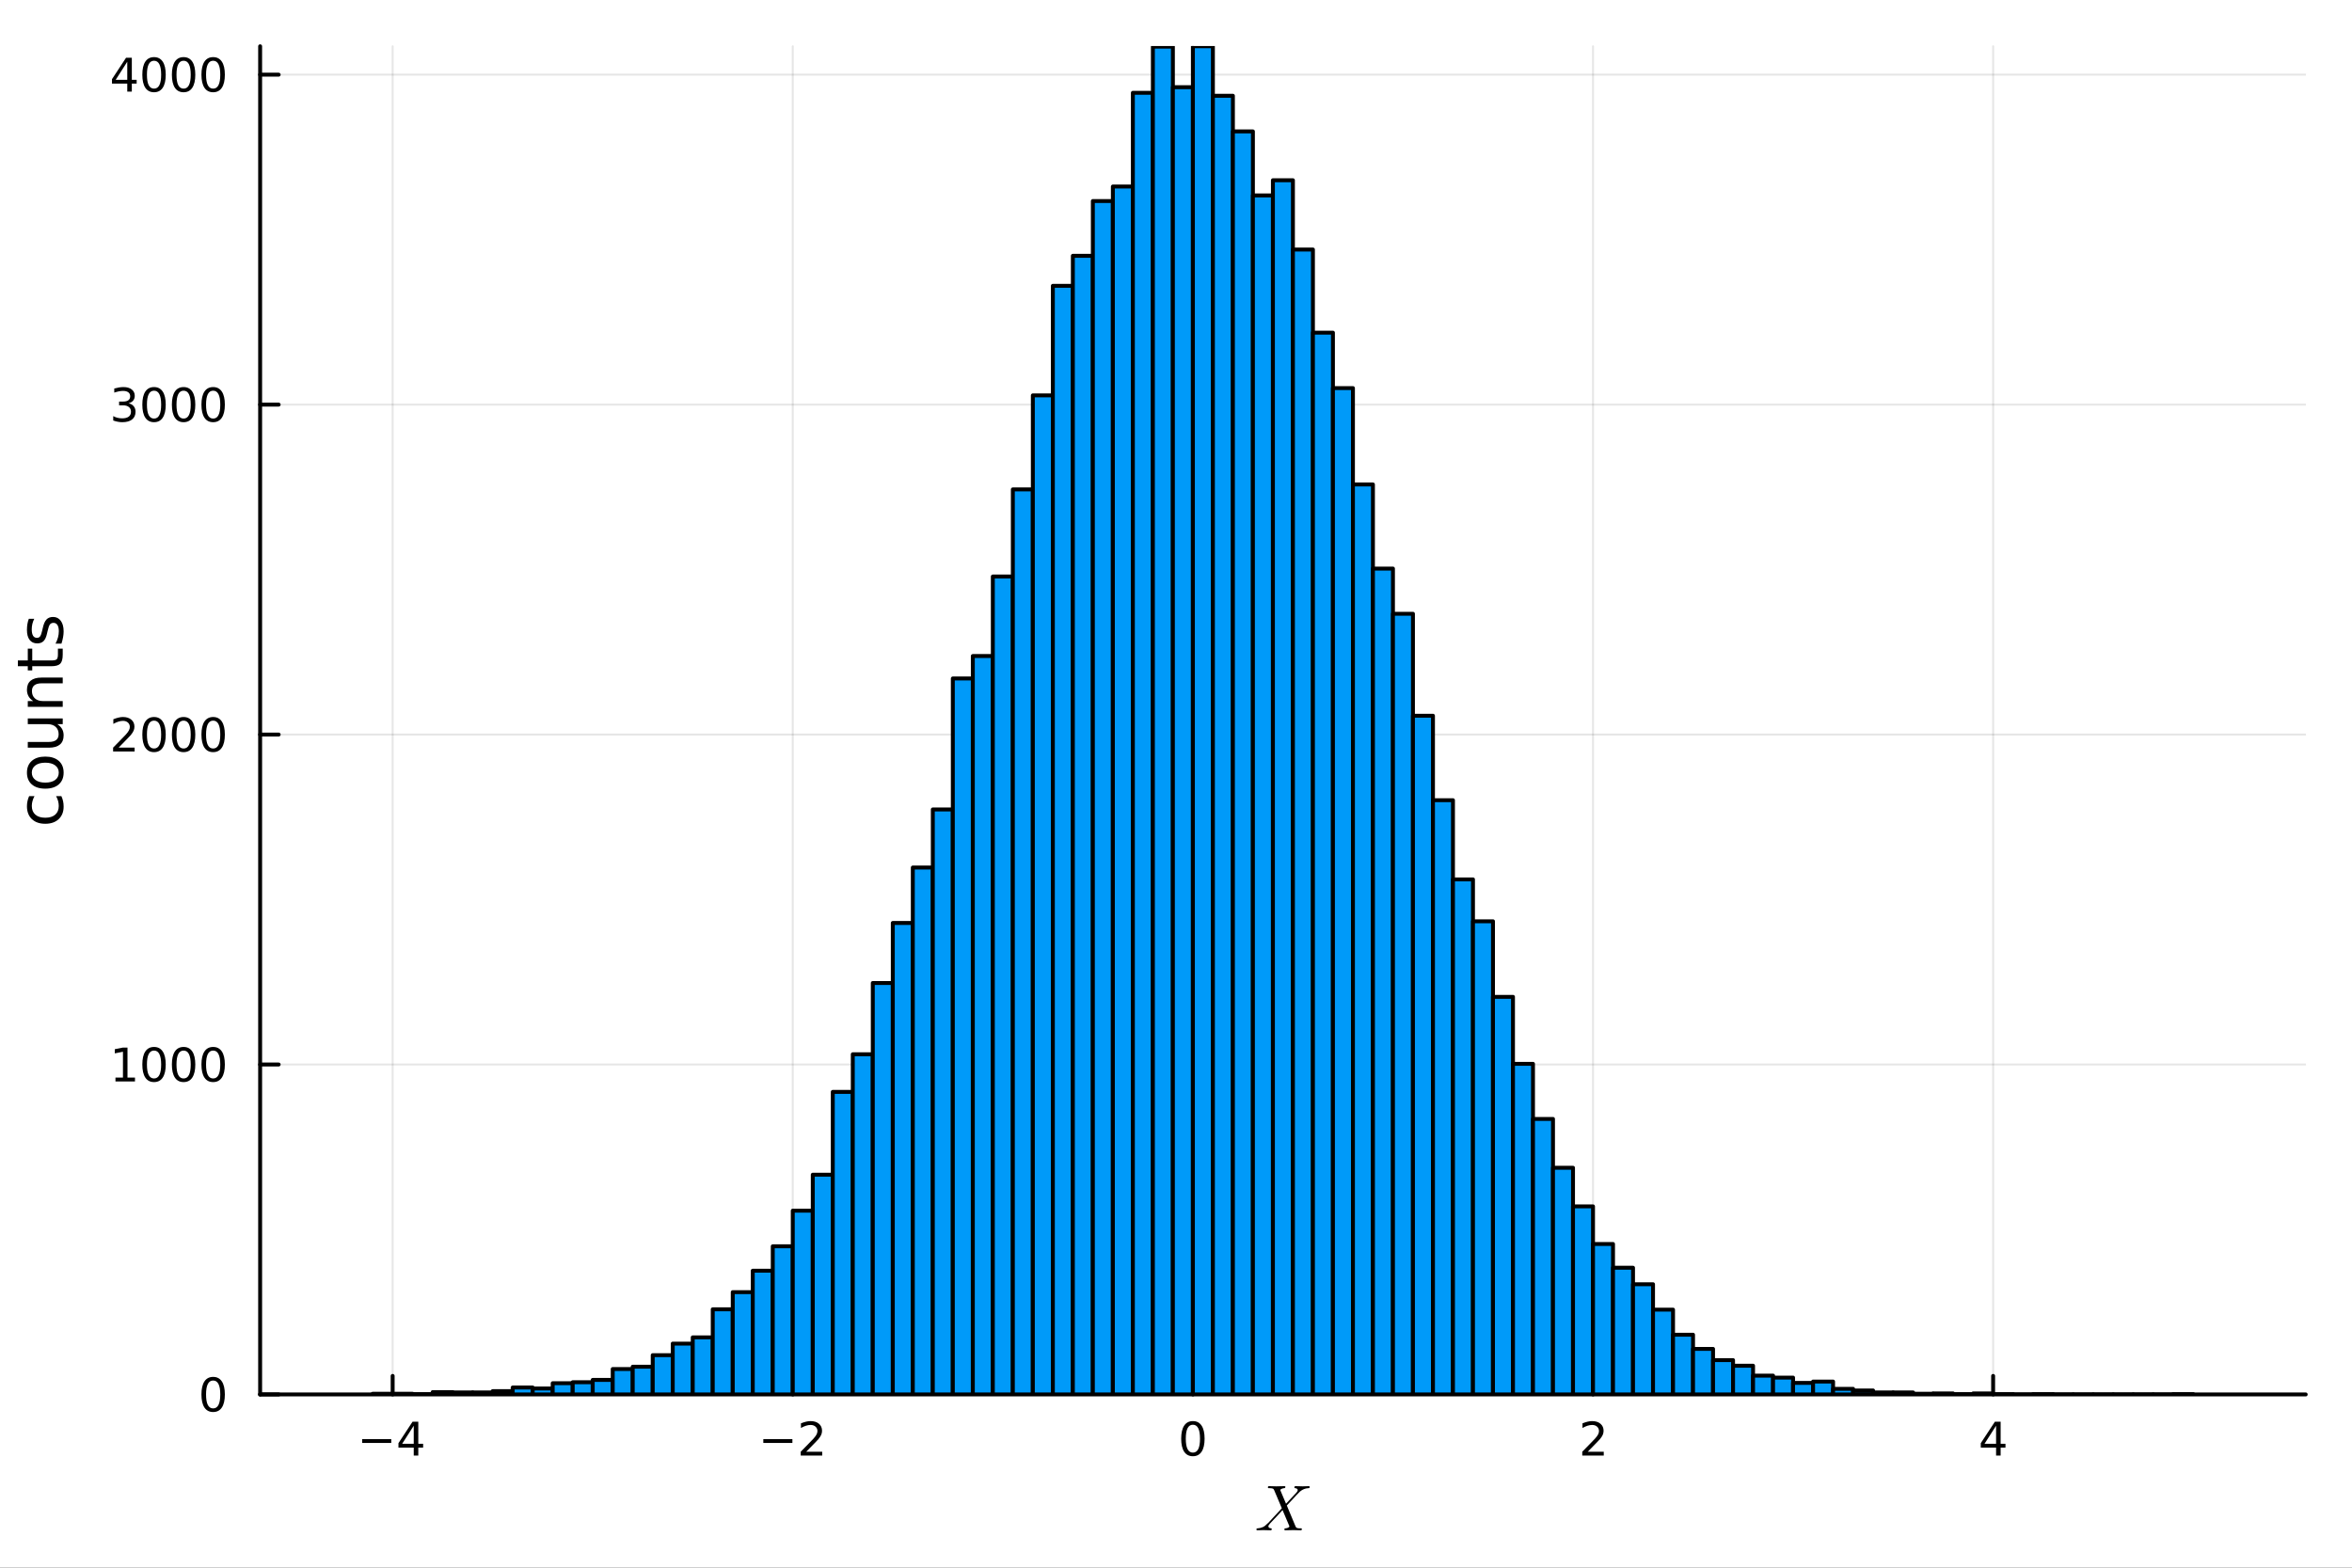 <?xml version="1.0" encoding="utf-8"?>
<svg xmlns="http://www.w3.org/2000/svg" xmlns:xlink="http://www.w3.org/1999/xlink" width="600" height="400" viewBox="0 0 2400 1600">
<rect x="0" y="0" width="2400" height="1600" fill="#333333" stroke="none"/>
<defs>
  <clipPath id="clip990">
    <rect x="0" y="0" width="2400" height="1600"/>
  </clipPath>
</defs>
<path clip-path="url(#clip990)" d="M0 1600 L2400 1600 L2400 0 L0 0  Z" fill="#ffffff" fill-rule="evenodd" fill-opacity="1"/>
<defs>
  <clipPath id="clip991">
    <rect x="480" y="0" width="1681" height="1600"/>
  </clipPath>
</defs>
<path clip-path="url(#clip990)" d="M265.445 1423.18 L2352.76 1423.18 L2352.76 47.244 L265.445 47.244  Z" fill="#ffffff" fill-rule="evenodd" fill-opacity="1"/>
<defs>
  <clipPath id="clip992">
    <rect x="265" y="47" width="2088" height="1377"/>
  </clipPath>
</defs>
<polyline clip-path="url(#clip992)" style="stroke:#000000; stroke-linecap:round; stroke-linejoin:round; stroke-width:2; stroke-opacity:0.1; fill:none" points="400.665,1423.18 400.665,47.244 "/>
<polyline clip-path="url(#clip992)" style="stroke:#000000; stroke-linecap:round; stroke-linejoin:round; stroke-width:2; stroke-opacity:0.1; fill:none" points="808.95,1423.18 808.95,47.244 "/>
<polyline clip-path="url(#clip992)" style="stroke:#000000; stroke-linecap:round; stroke-linejoin:round; stroke-width:2; stroke-opacity:0.1; fill:none" points="1217.24,1423.18 1217.24,47.244 "/>
<polyline clip-path="url(#clip992)" style="stroke:#000000; stroke-linecap:round; stroke-linejoin:round; stroke-width:2; stroke-opacity:0.1; fill:none" points="1625.52,1423.18 1625.52,47.244 "/>
<polyline clip-path="url(#clip992)" style="stroke:#000000; stroke-linecap:round; stroke-linejoin:round; stroke-width:2; stroke-opacity:0.1; fill:none" points="2033.81,1423.18 2033.81,47.244 "/>
<polyline clip-path="url(#clip992)" style="stroke:#000000; stroke-linecap:round; stroke-linejoin:round; stroke-width:2; stroke-opacity:0.1; fill:none" points="265.445,1423.18 2352.76,1423.18 "/>
<polyline clip-path="url(#clip992)" style="stroke:#000000; stroke-linecap:round; stroke-linejoin:round; stroke-width:2; stroke-opacity:0.1; fill:none" points="265.445,1086.44 2352.76,1086.44 "/>
<polyline clip-path="url(#clip992)" style="stroke:#000000; stroke-linecap:round; stroke-linejoin:round; stroke-width:2; stroke-opacity:0.1; fill:none" points="265.445,749.692 2352.76,749.692 "/>
<polyline clip-path="url(#clip992)" style="stroke:#000000; stroke-linecap:round; stroke-linejoin:round; stroke-width:2; stroke-opacity:0.1; fill:none" points="265.445,412.948 2352.76,412.948 "/>
<polyline clip-path="url(#clip992)" style="stroke:#000000; stroke-linecap:round; stroke-linejoin:round; stroke-width:2; stroke-opacity:0.1; fill:none" points="265.445,76.204 2352.76,76.204 "/>
<polyline clip-path="url(#clip990)" style="stroke:#000000; stroke-linecap:round; stroke-linejoin:round; stroke-width:4; stroke-opacity:1; fill:none" points="265.445,1423.18 2352.76,1423.18 "/>
<polyline clip-path="url(#clip990)" style="stroke:#000000; stroke-linecap:round; stroke-linejoin:round; stroke-width:4; stroke-opacity:1; fill:none" points="400.665,1423.18 400.665,1404.28 "/>
<polyline clip-path="url(#clip990)" style="stroke:#000000; stroke-linecap:round; stroke-linejoin:round; stroke-width:4; stroke-opacity:1; fill:none" points="808.95,1423.18 808.95,1404.28 "/>
<polyline clip-path="url(#clip990)" style="stroke:#000000; stroke-linecap:round; stroke-linejoin:round; stroke-width:4; stroke-opacity:1; fill:none" points="1217.24,1423.18 1217.24,1404.28 "/>
<polyline clip-path="url(#clip990)" style="stroke:#000000; stroke-linecap:round; stroke-linejoin:round; stroke-width:4; stroke-opacity:1; fill:none" points="1625.52,1423.18 1625.52,1404.28 "/>
<polyline clip-path="url(#clip990)" style="stroke:#000000; stroke-linecap:round; stroke-linejoin:round; stroke-width:4; stroke-opacity:1; fill:none" points="2033.81,1423.18 2033.81,1404.28 "/>
<path clip-path="url(#clip990)" d="M369.565 1468.75 L399.241 1468.75 L399.241 1472.69 L369.565 1472.69 L369.565 1468.75 Z" fill="#000000" fill-rule="nonzero" fill-opacity="1" /><path clip-path="url(#clip990)" d="M422.181 1455.09 L410.375 1473.54 L422.181 1473.54 L422.181 1455.09 M420.954 1451.02 L426.834 1451.02 L426.834 1473.54 L431.764 1473.54 L431.764 1477.43 L426.834 1477.43 L426.834 1485.58 L422.181 1485.58 L422.181 1477.43 L406.579 1477.43 L406.579 1472.92 L420.954 1451.02 Z" fill="#000000" fill-rule="nonzero" fill-opacity="1" /><path clip-path="url(#clip990)" d="M778.893 1468.75 L808.569 1468.75 L808.569 1472.69 L778.893 1472.69 L778.893 1468.75 Z" fill="#000000" fill-rule="nonzero" fill-opacity="1" /><path clip-path="url(#clip990)" d="M822.689 1481.64 L839.008 1481.64 L839.008 1485.58 L817.064 1485.58 L817.064 1481.64 Q819.726 1478.89 824.309 1474.26 Q828.916 1469.61 830.096 1468.27 Q832.342 1465.74 833.221 1464.01 Q834.124 1462.25 834.124 1460.56 Q834.124 1457.8 832.179 1456.07 Q830.258 1454.33 827.156 1454.33 Q824.957 1454.33 822.504 1455.09 Q820.073 1455.86 817.295 1457.41 L817.295 1452.69 Q820.119 1451.55 822.573 1450.97 Q825.027 1450.39 827.064 1450.39 Q832.434 1450.39 835.629 1453.08 Q838.823 1455.77 838.823 1460.26 Q838.823 1462.39 838.013 1464.31 Q837.226 1466.2 835.119 1468.8 Q834.541 1469.47 831.439 1472.69 Q828.337 1475.88 822.689 1481.64 Z" fill="#000000" fill-rule="nonzero" fill-opacity="1" /><path clip-path="url(#clip990)" d="M1217.24 1454.1 Q1213.62 1454.1 1211.8 1457.66 Q1209.99 1461.2 1209.99 1468.33 Q1209.99 1475.44 1211.8 1479.01 Q1213.62 1482.55 1217.24 1482.55 Q1220.87 1482.55 1222.68 1479.01 Q1224.5 1475.44 1224.5 1468.33 Q1224.5 1461.2 1222.68 1457.66 Q1220.87 1454.1 1217.24 1454.1 M1217.24 1450.39 Q1223.05 1450.39 1226.1 1455 Q1229.18 1459.58 1229.18 1468.33 Q1229.18 1477.06 1226.1 1481.67 Q1223.05 1486.25 1217.24 1486.25 Q1211.43 1486.25 1208.35 1481.67 Q1205.29 1477.06 1205.29 1468.33 Q1205.29 1459.58 1208.35 1455 Q1211.43 1450.39 1217.24 1450.39 Z" fill="#000000" fill-rule="nonzero" fill-opacity="1" /><path clip-path="url(#clip990)" d="M1620.17 1481.64 L1636.49 1481.64 L1636.49 1485.58 L1614.55 1485.58 L1614.55 1481.64 Q1617.21 1478.89 1621.79 1474.26 Q1626.4 1469.61 1627.58 1468.27 Q1629.83 1465.74 1630.71 1464.01 Q1631.61 1462.25 1631.61 1460.56 Q1631.61 1457.8 1629.67 1456.07 Q1627.74 1454.33 1624.64 1454.33 Q1622.44 1454.33 1619.99 1455.09 Q1617.56 1455.86 1614.78 1457.41 L1614.78 1452.69 Q1617.61 1451.55 1620.06 1450.97 Q1622.51 1450.39 1624.55 1450.39 Q1629.92 1450.39 1633.11 1453.08 Q1636.31 1455.77 1636.31 1460.26 Q1636.31 1462.39 1635.5 1464.31 Q1634.71 1466.2 1632.6 1468.8 Q1632.03 1469.47 1628.92 1472.69 Q1625.82 1475.88 1620.17 1481.64 Z" fill="#000000" fill-rule="nonzero" fill-opacity="1" /><path clip-path="url(#clip990)" d="M2036.82 1455.09 L2025.01 1473.54 L2036.82 1473.54 L2036.82 1455.09 M2035.59 1451.02 L2041.47 1451.02 L2041.47 1473.54 L2046.4 1473.54 L2046.4 1477.43 L2041.47 1477.43 L2041.47 1485.58 L2036.82 1485.58 L2036.82 1477.43 L2021.21 1477.43 L2021.21 1472.92 L2035.59 1451.02 Z" fill="#000000" fill-rule="nonzero" fill-opacity="1" /><path clip-path="url(#clip990)" d="M1336.43 1517.53 Q1336.43 1518.11 1336.2 1518.43 Q1336.01 1518.72 1335.79 1518.79 Q1335.56 1518.82 1334.98 1518.85 Q1330.38 1519.07 1326.61 1522.2 Q1325.67 1523 1323.32 1525.52 Q1321 1528.03 1317.91 1531.38 Q1314.85 1534.73 1313.08 1536.53 L1321.58 1556.88 Q1321.94 1557.69 1322.07 1558.04 Q1322.23 1558.37 1322.55 1558.78 Q1322.9 1559.2 1323.16 1559.33 Q1323.45 1559.46 1324.06 1559.62 Q1324.71 1559.75 1325.35 1559.78 Q1326.03 1559.78 1327.25 1559.82 Q1327.64 1559.82 1327.8 1559.85 Q1327.99 1559.85 1328.22 1560.04 Q1328.44 1560.2 1328.44 1560.59 Q1328.44 1561.17 1328.19 1561.49 Q1327.96 1561.78 1327.73 1561.81 Q1327.54 1561.84 1327.19 1561.84 Q1326.35 1561.84 1323.52 1561.75 Q1320.68 1561.65 1319.88 1561.65 L1311.57 1561.84 Q1310.57 1561.84 1310.57 1561.04 Q1310.57 1560.62 1310.63 1560.4 Q1310.73 1560.14 1310.95 1560.04 Q1311.18 1559.91 1311.34 1559.88 Q1311.5 1559.85 1311.89 1559.82 Q1313.08 1559.69 1313.98 1559.33 Q1314.92 1558.95 1315.3 1558.56 Q1315.72 1558.17 1315.72 1557.88 L1315.4 1556.95 L1308.73 1541.2 L1302.77 1547.67 L1296.04 1554.79 Q1294.27 1556.69 1294.27 1557.75 Q1294.27 1559.53 1296.91 1559.82 Q1297.72 1559.88 1297.72 1560.52 Q1297.72 1561.14 1297.46 1561.46 Q1297.24 1561.75 1297.01 1561.81 Q1296.82 1561.84 1296.53 1561.84 Q1295.34 1561.84 1292.82 1561.75 Q1290.34 1561.65 1289.12 1561.65 Q1288.09 1561.65 1286 1561.75 Q1283.9 1561.84 1282.94 1561.84 Q1282.55 1561.84 1282.32 1561.65 Q1282.1 1561.46 1282.1 1561.26 L1282.07 1561.1 Q1282.07 1560.65 1282.13 1560.4 Q1282.23 1560.14 1282.49 1560.01 Q1282.77 1559.88 1282.9 1559.88 Q1283.03 1559.85 1283.52 1559.82 Q1286.25 1559.65 1288.57 1558.59 Q1290.92 1557.53 1293.21 1555.05 Q1293.4 1554.89 1293.63 1554.69 Q1293.89 1554.5 1294.08 1554.34 L1307.99 1539.36 L1300.2 1520.94 Q1299.84 1520.11 1299.52 1519.75 Q1299.2 1519.36 1298.2 1519.11 Q1297.2 1518.85 1295.27 1518.85 Q1294.72 1518.85 1294.47 1518.82 Q1294.21 1518.79 1293.98 1518.62 Q1293.76 1518.46 1293.76 1518.11 Q1293.76 1517.5 1293.98 1517.21 Q1294.24 1516.88 1294.43 1516.85 Q1294.66 1516.79 1294.95 1516.79 Q1295.75 1516.79 1298.62 1516.88 Q1301.49 1516.98 1302.32 1516.98 Q1303.71 1516.98 1306.48 1516.88 Q1309.28 1516.79 1310.63 1516.79 Q1311.63 1516.79 1311.63 1517.59 Q1311.63 1518.11 1311.41 1518.4 Q1311.18 1518.69 1310.95 1518.75 Q1310.73 1518.82 1310.31 1518.85 Q1309.05 1518.98 1308.09 1519.4 Q1307.15 1519.78 1306.77 1520.17 Q1306.41 1520.52 1306.41 1520.75 L1306.74 1521.62 L1312.28 1534.73 L1322.97 1523.26 Q1324.22 1521.84 1324.22 1520.88 Q1324.22 1519.14 1321.58 1518.85 Q1320.78 1518.72 1320.78 1518.11 Q1320.78 1517.5 1321.04 1517.21 Q1321.29 1516.88 1321.49 1516.85 Q1321.71 1516.79 1322.03 1516.79 Q1323.23 1516.79 1325.67 1516.88 Q1328.15 1516.98 1329.38 1516.98 Q1330.41 1516.98 1332.5 1516.88 Q1334.59 1516.79 1335.56 1516.79 Q1335.95 1516.79 1336.17 1516.98 Q1336.4 1517.14 1336.4 1517.34 L1336.43 1517.53 Z" fill="#000000" fill-rule="nonzero" fill-opacity="1" /><polyline clip-path="url(#clip990)" style="stroke:#000000; stroke-linecap:round; stroke-linejoin:round; stroke-width:4; stroke-opacity:1; fill:none" points="265.445,1423.18 265.445,47.244 "/>
<polyline clip-path="url(#clip990)" style="stroke:#000000; stroke-linecap:round; stroke-linejoin:round; stroke-width:4; stroke-opacity:1; fill:none" points="265.445,1423.18 284.342,1423.18 "/>
<polyline clip-path="url(#clip990)" style="stroke:#000000; stroke-linecap:round; stroke-linejoin:round; stroke-width:4; stroke-opacity:1; fill:none" points="265.445,1086.44 284.342,1086.44 "/>
<polyline clip-path="url(#clip990)" style="stroke:#000000; stroke-linecap:round; stroke-linejoin:round; stroke-width:4; stroke-opacity:1; fill:none" points="265.445,749.692 284.342,749.692 "/>
<polyline clip-path="url(#clip990)" style="stroke:#000000; stroke-linecap:round; stroke-linejoin:round; stroke-width:4; stroke-opacity:1; fill:none" points="265.445,412.948 284.342,412.948 "/>
<polyline clip-path="url(#clip990)" style="stroke:#000000; stroke-linecap:round; stroke-linejoin:round; stroke-width:4; stroke-opacity:1; fill:none" points="265.445,76.204 284.342,76.204 "/>
<path clip-path="url(#clip990)" d="M217.5 1408.98 Q213.889 1408.98 212.061 1412.54 Q210.255 1416.08 210.255 1423.21 Q210.255 1430.32 212.061 1433.89 Q213.889 1437.43 217.5 1437.43 Q221.135 1437.43 222.94 1433.89 Q224.769 1430.32 224.769 1423.21 Q224.769 1416.08 222.94 1412.54 Q221.135 1408.98 217.5 1408.98 M217.5 1405.27 Q223.31 1405.27 226.366 1409.88 Q229.445 1414.46 229.445 1423.21 Q229.445 1431.94 226.366 1436.55 Q223.31 1441.13 217.5 1441.13 Q211.69 1441.13 208.612 1436.55 Q205.556 1431.94 205.556 1423.21 Q205.556 1414.46 208.612 1409.88 Q211.69 1405.27 217.5 1405.27 Z" fill="#000000" fill-rule="nonzero" fill-opacity="1" /><path clip-path="url(#clip990)" d="M117.825 1099.78 L125.464 1099.78 L125.464 1073.42 L117.154 1075.08 L117.154 1070.82 L125.418 1069.16 L130.093 1069.16 L130.093 1099.78 L137.732 1099.78 L137.732 1103.72 L117.825 1103.72 L117.825 1099.78 Z" fill="#000000" fill-rule="nonzero" fill-opacity="1" /><path clip-path="url(#clip990)" d="M157.177 1072.23 Q153.566 1072.23 151.737 1075.8 Q149.931 1079.34 149.931 1086.47 Q149.931 1093.58 151.737 1097.14 Q153.566 1100.68 157.177 1100.68 Q160.811 1100.68 162.616 1097.14 Q164.445 1093.58 164.445 1086.47 Q164.445 1079.34 162.616 1075.8 Q160.811 1072.23 157.177 1072.23 M157.177 1068.53 Q162.987 1068.53 166.042 1073.14 Q169.121 1077.72 169.121 1086.47 Q169.121 1095.2 166.042 1099.8 Q162.987 1104.39 157.177 1104.39 Q151.366 1104.39 148.288 1099.8 Q145.232 1095.2 145.232 1086.47 Q145.232 1077.72 148.288 1073.14 Q151.366 1068.53 157.177 1068.53 Z" fill="#000000" fill-rule="nonzero" fill-opacity="1" /><path clip-path="url(#clip990)" d="M187.338 1072.23 Q183.727 1072.23 181.899 1075.8 Q180.093 1079.34 180.093 1086.47 Q180.093 1093.58 181.899 1097.14 Q183.727 1100.68 187.338 1100.68 Q190.973 1100.68 192.778 1097.14 Q194.607 1093.58 194.607 1086.47 Q194.607 1079.34 192.778 1075.8 Q190.973 1072.23 187.338 1072.23 M187.338 1068.53 Q193.149 1068.53 196.204 1073.14 Q199.283 1077.72 199.283 1086.47 Q199.283 1095.2 196.204 1099.8 Q193.149 1104.39 187.338 1104.39 Q181.528 1104.39 178.45 1099.8 Q175.394 1095.2 175.394 1086.47 Q175.394 1077.72 178.45 1073.14 Q181.528 1068.53 187.338 1068.53 Z" fill="#000000" fill-rule="nonzero" fill-opacity="1" /><path clip-path="url(#clip990)" d="M217.5 1072.23 Q213.889 1072.23 212.061 1075.8 Q210.255 1079.34 210.255 1086.47 Q210.255 1093.58 212.061 1097.14 Q213.889 1100.68 217.5 1100.68 Q221.135 1100.68 222.94 1097.14 Q224.769 1093.58 224.769 1086.47 Q224.769 1079.34 222.94 1075.8 Q221.135 1072.23 217.5 1072.23 M217.5 1068.53 Q223.31 1068.53 226.366 1073.14 Q229.445 1077.72 229.445 1086.47 Q229.445 1095.2 226.366 1099.8 Q223.31 1104.39 217.5 1104.39 Q211.69 1104.39 208.612 1099.8 Q205.556 1095.2 205.556 1086.47 Q205.556 1077.72 208.612 1073.14 Q211.69 1068.53 217.5 1068.53 Z" fill="#000000" fill-rule="nonzero" fill-opacity="1" /><path clip-path="url(#clip990)" d="M121.043 763.037 L137.362 763.037 L137.362 766.972 L115.418 766.972 L115.418 763.037 Q118.08 760.282 122.663 755.653 Q127.269 751 128.45 749.657 Q130.695 747.134 131.575 745.398 Q132.478 743.639 132.478 741.949 Q132.478 739.194 130.533 737.458 Q128.612 735.722 125.51 735.722 Q123.311 735.722 120.857 736.486 Q118.427 737.25 115.649 738.801 L115.649 734.079 Q118.473 732.944 120.927 732.366 Q123.38 731.787 125.418 731.787 Q130.788 731.787 133.982 734.472 Q137.177 737.157 137.177 741.648 Q137.177 743.778 136.367 745.699 Q135.579 747.597 133.473 750.19 Q132.894 750.861 129.792 754.079 Q126.691 757.273 121.043 763.037 Z" fill="#000000" fill-rule="nonzero" fill-opacity="1" /><path clip-path="url(#clip990)" d="M157.177 735.491 Q153.566 735.491 151.737 739.055 Q149.931 742.597 149.931 749.727 Q149.931 756.833 151.737 760.398 Q153.566 763.94 157.177 763.94 Q160.811 763.94 162.616 760.398 Q164.445 756.833 164.445 749.727 Q164.445 742.597 162.616 739.055 Q160.811 735.491 157.177 735.491 M157.177 731.787 Q162.987 731.787 166.042 736.393 Q169.121 740.977 169.121 749.727 Q169.121 758.453 166.042 763.06 Q162.987 767.643 157.177 767.643 Q151.366 767.643 148.288 763.06 Q145.232 758.453 145.232 749.727 Q145.232 740.977 148.288 736.393 Q151.366 731.787 157.177 731.787 Z" fill="#000000" fill-rule="nonzero" fill-opacity="1" /><path clip-path="url(#clip990)" d="M187.338 735.491 Q183.727 735.491 181.899 739.055 Q180.093 742.597 180.093 749.727 Q180.093 756.833 181.899 760.398 Q183.727 763.94 187.338 763.94 Q190.973 763.94 192.778 760.398 Q194.607 756.833 194.607 749.727 Q194.607 742.597 192.778 739.055 Q190.973 735.491 187.338 735.491 M187.338 731.787 Q193.149 731.787 196.204 736.393 Q199.283 740.977 199.283 749.727 Q199.283 758.453 196.204 763.06 Q193.149 767.643 187.338 767.643 Q181.528 767.643 178.45 763.06 Q175.394 758.453 175.394 749.727 Q175.394 740.977 178.45 736.393 Q181.528 731.787 187.338 731.787 Z" fill="#000000" fill-rule="nonzero" fill-opacity="1" /><path clip-path="url(#clip990)" d="M217.5 735.491 Q213.889 735.491 212.061 739.055 Q210.255 742.597 210.255 749.727 Q210.255 756.833 212.061 760.398 Q213.889 763.94 217.5 763.94 Q221.135 763.94 222.94 760.398 Q224.769 756.833 224.769 749.727 Q224.769 742.597 222.94 739.055 Q221.135 735.491 217.5 735.491 M217.5 731.787 Q223.31 731.787 226.366 736.393 Q229.445 740.977 229.445 749.727 Q229.445 758.453 226.366 763.06 Q223.31 767.643 217.5 767.643 Q211.69 767.643 208.612 763.06 Q205.556 758.453 205.556 749.727 Q205.556 740.977 208.612 736.393 Q211.69 731.787 217.5 731.787 Z" fill="#000000" fill-rule="nonzero" fill-opacity="1" /><path clip-path="url(#clip990)" d="M131.181 411.594 Q134.538 412.311 136.413 414.58 Q138.311 416.848 138.311 420.182 Q138.311 425.297 134.792 428.098 Q131.274 430.899 124.793 430.899 Q122.617 430.899 120.302 430.459 Q118.01 430.043 115.556 429.186 L115.556 424.672 Q117.501 425.807 119.816 426.385 Q122.13 426.964 124.654 426.964 Q129.052 426.964 131.343 425.228 Q133.658 423.492 133.658 420.182 Q133.658 417.126 131.505 415.413 Q129.376 413.677 125.556 413.677 L121.529 413.677 L121.529 409.835 L125.742 409.835 Q129.191 409.835 131.019 408.469 Q132.848 407.08 132.848 404.487 Q132.848 401.825 130.95 400.413 Q129.075 398.978 125.556 398.978 Q123.635 398.978 121.436 399.395 Q119.237 399.812 116.598 400.691 L116.598 396.524 Q119.26 395.784 121.575 395.413 Q123.913 395.043 125.973 395.043 Q131.297 395.043 134.399 397.474 Q137.501 399.881 137.501 404.001 Q137.501 406.872 135.857 408.862 Q134.214 410.83 131.181 411.594 Z" fill="#000000" fill-rule="nonzero" fill-opacity="1" /><path clip-path="url(#clip990)" d="M157.177 398.747 Q153.566 398.747 151.737 402.311 Q149.931 405.853 149.931 412.983 Q149.931 420.089 151.737 423.654 Q153.566 427.196 157.177 427.196 Q160.811 427.196 162.616 423.654 Q164.445 420.089 164.445 412.983 Q164.445 405.853 162.616 402.311 Q160.811 398.747 157.177 398.747 M157.177 395.043 Q162.987 395.043 166.042 399.649 Q169.121 404.233 169.121 412.983 Q169.121 421.71 166.042 426.316 Q162.987 430.899 157.177 430.899 Q151.366 430.899 148.288 426.316 Q145.232 421.71 145.232 412.983 Q145.232 404.233 148.288 399.649 Q151.366 395.043 157.177 395.043 Z" fill="#000000" fill-rule="nonzero" fill-opacity="1" /><path clip-path="url(#clip990)" d="M187.338 398.747 Q183.727 398.747 181.899 402.311 Q180.093 405.853 180.093 412.983 Q180.093 420.089 181.899 423.654 Q183.727 427.196 187.338 427.196 Q190.973 427.196 192.778 423.654 Q194.607 420.089 194.607 412.983 Q194.607 405.853 192.778 402.311 Q190.973 398.747 187.338 398.747 M187.338 395.043 Q193.149 395.043 196.204 399.649 Q199.283 404.233 199.283 412.983 Q199.283 421.71 196.204 426.316 Q193.149 430.899 187.338 430.899 Q181.528 430.899 178.45 426.316 Q175.394 421.71 175.394 412.983 Q175.394 404.233 178.45 399.649 Q181.528 395.043 187.338 395.043 Z" fill="#000000" fill-rule="nonzero" fill-opacity="1" /><path clip-path="url(#clip990)" d="M217.5 398.747 Q213.889 398.747 212.061 402.311 Q210.255 405.853 210.255 412.983 Q210.255 420.089 212.061 423.654 Q213.889 427.196 217.5 427.196 Q221.135 427.196 222.94 423.654 Q224.769 420.089 224.769 412.983 Q224.769 405.853 222.94 402.311 Q221.135 398.747 217.5 398.747 M217.5 395.043 Q223.31 395.043 226.366 399.649 Q229.445 404.233 229.445 412.983 Q229.445 421.71 226.366 426.316 Q223.31 430.899 217.5 430.899 Q211.69 430.899 208.612 426.316 Q205.556 421.71 205.556 412.983 Q205.556 404.233 208.612 399.649 Q211.69 395.043 217.5 395.043 Z" fill="#000000" fill-rule="nonzero" fill-opacity="1" /><path clip-path="url(#clip990)" d="M129.862 62.998 L118.056 81.447 L129.862 81.447 L129.862 62.998 M128.635 58.924 L134.515 58.924 L134.515 81.447 L139.445 81.447 L139.445 85.336 L134.515 85.336 L134.515 93.484 L129.862 93.484 L129.862 85.336 L114.26 85.336 L114.26 80.822 L128.635 58.924 Z" fill="#000000" fill-rule="nonzero" fill-opacity="1" /><path clip-path="url(#clip990)" d="M157.177 62.003 Q153.566 62.003 151.737 65.568 Q149.931 69.109 149.931 76.239 Q149.931 83.345 151.737 86.91 Q153.566 90.452 157.177 90.452 Q160.811 90.452 162.616 86.91 Q164.445 83.345 164.445 76.239 Q164.445 69.109 162.616 65.568 Q160.811 62.003 157.177 62.003 M157.177 58.299 Q162.987 58.299 166.042 62.906 Q169.121 67.489 169.121 76.239 Q169.121 84.966 166.042 89.572 Q162.987 94.155 157.177 94.155 Q151.366 94.155 148.288 89.572 Q145.232 84.966 145.232 76.239 Q145.232 67.489 148.288 62.906 Q151.366 58.299 157.177 58.299 Z" fill="#000000" fill-rule="nonzero" fill-opacity="1" /><path clip-path="url(#clip990)" d="M187.338 62.003 Q183.727 62.003 181.899 65.568 Q180.093 69.109 180.093 76.239 Q180.093 83.345 181.899 86.91 Q183.727 90.452 187.338 90.452 Q190.973 90.452 192.778 86.91 Q194.607 83.345 194.607 76.239 Q194.607 69.109 192.778 65.568 Q190.973 62.003 187.338 62.003 M187.338 58.299 Q193.149 58.299 196.204 62.906 Q199.283 67.489 199.283 76.239 Q199.283 84.966 196.204 89.572 Q193.149 94.155 187.338 94.155 Q181.528 94.155 178.45 89.572 Q175.394 84.966 175.394 76.239 Q175.394 67.489 178.45 62.906 Q181.528 58.299 187.338 58.299 Z" fill="#000000" fill-rule="nonzero" fill-opacity="1" /><path clip-path="url(#clip990)" d="M217.5 62.003 Q213.889 62.003 212.061 65.568 Q210.255 69.109 210.255 76.239 Q210.255 83.345 212.061 86.91 Q213.889 90.452 217.5 90.452 Q221.135 90.452 222.94 86.91 Q224.769 83.345 224.769 76.239 Q224.769 69.109 222.94 65.568 Q221.135 62.003 217.5 62.003 M217.5 58.299 Q223.31 58.299 226.366 62.906 Q229.445 67.489 229.445 76.239 Q229.445 84.966 226.366 89.572 Q223.31 94.155 217.5 94.155 Q211.69 94.155 208.612 89.572 Q205.556 84.966 205.556 76.239 Q205.556 67.489 208.612 62.906 Q211.69 58.299 217.5 58.299 Z" fill="#000000" fill-rule="nonzero" fill-opacity="1" /><path clip-path="url(#clip990)" d="M29.725 812.555 L35.199 812.555 Q33.831 815.038 33.162 817.552 Q32.462 820.035 32.462 822.581 Q32.462 828.279 36.09 831.43 Q39.687 834.581 46.212 834.581 Q52.737 834.581 56.365 831.43 Q59.962 828.279 59.962 822.581 Q59.962 820.035 59.294 817.552 Q58.593 815.038 57.225 812.555 L62.636 812.555 Q63.781 815.006 64.354 817.648 Q64.927 820.258 64.927 823.218 Q64.927 831.27 59.866 836.013 Q54.806 840.755 46.212 840.755 Q37.491 840.755 32.494 835.981 Q27.497 831.175 27.497 822.836 Q27.497 820.13 28.07 817.552 Q28.611 814.974 29.725 812.555 Z" fill="#000000" fill-rule="nonzero" fill-opacity="1" /><path clip-path="url(#clip990)" d="M32.462 788.557 Q32.462 793.267 36.154 796.004 Q39.815 798.742 46.212 798.742 Q52.609 798.742 56.302 796.036 Q59.962 793.299 59.962 788.557 Q59.962 783.878 56.27 781.141 Q52.578 778.403 46.212 778.403 Q39.878 778.403 36.186 781.141 Q32.462 783.878 32.462 788.557 M27.497 788.557 Q27.497 780.918 32.462 776.557 Q37.427 772.197 46.212 772.197 Q54.965 772.197 59.962 776.557 Q64.927 780.918 64.927 788.557 Q64.927 796.227 59.962 800.588 Q54.965 804.916 46.212 804.916 Q37.427 804.916 32.462 800.588 Q27.497 796.227 27.497 788.557 Z" fill="#000000" fill-rule="nonzero" fill-opacity="1" /><path clip-path="url(#clip990)" d="M49.936 763.094 L28.356 763.094 L28.356 757.237 L49.713 757.237 Q54.774 757.237 57.32 755.264 Q59.835 753.291 59.835 749.344 Q59.835 744.601 56.811 741.864 Q53.787 739.095 48.567 739.095 L28.356 739.095 L28.356 733.239 L64.004 733.239 L64.004 739.095 L58.53 739.095 Q61.776 741.228 63.368 744.06 Q64.927 746.861 64.927 750.585 Q64.927 756.728 61.108 759.911 Q57.288 763.094 49.936 763.094 M27.497 748.357 L27.497 748.357 Z" fill="#000000" fill-rule="nonzero" fill-opacity="1" /><path clip-path="url(#clip990)" d="M42.488 691.543 L64.004 691.543 L64.004 697.4 L42.679 697.4 Q37.618 697.4 35.104 699.373 Q32.589 701.346 32.589 705.293 Q32.589 710.036 35.613 712.773 Q38.637 715.51 43.857 715.51 L64.004 715.51 L64.004 721.398 L28.356 721.398 L28.356 715.51 L33.894 715.51 Q30.68 713.409 29.088 710.577 Q27.497 707.712 27.497 703.988 Q27.497 697.845 31.316 694.694 Q35.104 691.543 42.488 691.543 Z" fill="#000000" fill-rule="nonzero" fill-opacity="1" /><path clip-path="url(#clip990)" d="M18.235 674.069 L28.356 674.069 L28.356 662.006 L32.908 662.006 L32.908 674.069 L52.259 674.069 Q56.62 674.069 57.861 672.892 Q59.103 671.682 59.103 668.022 L59.103 662.006 L64.004 662.006 L64.004 668.022 Q64.004 674.801 61.49 677.38 Q58.943 679.958 52.259 679.958 L32.908 679.958 L32.908 684.254 L28.356 684.254 L28.356 679.958 L18.235 679.958 L18.235 674.069 Z" fill="#000000" fill-rule="nonzero" fill-opacity="1" /><path clip-path="url(#clip990)" d="M29.407 631.578 L34.945 631.578 Q33.672 634.061 33.035 636.734 Q32.398 639.408 32.398 642.273 Q32.398 646.633 33.735 648.829 Q35.072 650.994 37.746 650.994 Q39.783 650.994 40.96 649.434 Q42.106 647.874 43.157 643.164 L43.602 641.159 Q44.939 634.92 47.39 632.31 Q49.809 629.669 54.169 629.669 Q59.134 629.669 62.031 633.615 Q64.927 637.53 64.927 644.405 Q64.927 647.27 64.354 650.389 Q63.813 653.476 62.699 656.914 L56.652 656.914 Q58.339 653.667 59.198 650.516 Q60.026 647.365 60.026 644.278 Q60.026 640.14 58.625 637.912 Q57.193 635.684 54.615 635.684 Q52.228 635.684 50.955 637.307 Q49.681 638.899 48.504 644.342 L48.026 646.379 Q46.88 651.821 44.525 654.24 Q42.138 656.659 38 656.659 Q32.971 656.659 30.234 653.094 Q27.497 649.53 27.497 642.973 Q27.497 639.726 27.974 636.862 Q28.452 633.997 29.407 631.578 Z" fill="#000000" fill-rule="nonzero" fill-opacity="1" /><path clip-path="url(#clip992)" d="M380.251 1422.51 L380.251 1423.18 L400.665 1423.18 L400.665 1422.51 L380.251 1422.51 L380.251 1422.51  Z" fill="#009af9" fill-rule="evenodd" fill-opacity="1"/>
<polyline clip-path="url(#clip992)" style="stroke:#000000; stroke-linecap:round; stroke-linejoin:round; stroke-width:4; stroke-opacity:1; fill:none" points="380.251,1422.51 380.251,1423.18 400.665,1423.18 400.665,1422.51 380.251,1422.51 "/>
<path clip-path="url(#clip992)" d="M400.665 1422.51 L400.665 1423.18 L421.079 1423.18 L421.079 1422.51 L400.665 1422.51 L400.665 1422.51  Z" fill="#009af9" fill-rule="evenodd" fill-opacity="1"/>
<polyline clip-path="url(#clip992)" style="stroke:#000000; stroke-linecap:round; stroke-linejoin:round; stroke-width:4; stroke-opacity:1; fill:none" points="400.665,1422.51 400.665,1423.18 421.079,1423.18 421.079,1422.51 400.665,1422.51 "/>
<path clip-path="url(#clip992)" d="M421.079 1422.84 L421.079 1423.18 L441.493 1423.18 L441.493 1422.84 L421.079 1422.84 L421.079 1422.84  Z" fill="#009af9" fill-rule="evenodd" fill-opacity="1"/>
<polyline clip-path="url(#clip992)" style="stroke:#000000; stroke-linecap:round; stroke-linejoin:round; stroke-width:4; stroke-opacity:1; fill:none" points="421.079,1422.84 421.079,1423.18 441.493,1423.18 441.493,1422.84 421.079,1422.84 "/>
<path clip-path="url(#clip992)" d="M441.493 1420.82 L441.493 1423.18 L461.908 1423.18 L461.908 1420.82 L441.493 1420.82 L441.493 1420.82  Z" fill="#009af9" fill-rule="evenodd" fill-opacity="1"/>
<polyline clip-path="url(#clip992)" style="stroke:#000000; stroke-linecap:round; stroke-linejoin:round; stroke-width:4; stroke-opacity:1; fill:none" points="441.493,1420.82 441.493,1423.18 461.908,1423.18 461.908,1420.82 441.493,1420.82 "/>
<path clip-path="url(#clip992)" d="M461.908 1421.16 L461.908 1423.18 L482.322 1423.18 L482.322 1421.16 L461.908 1421.16 L461.908 1421.16  Z" fill="#009af9" fill-rule="evenodd" fill-opacity="1"/>
<polyline clip-path="url(#clip992)" style="stroke:#000000; stroke-linecap:round; stroke-linejoin:round; stroke-width:4; stroke-opacity:1; fill:none" points="461.908,1421.16 461.908,1423.18 482.322,1423.18 482.322,1421.16 461.908,1421.16 "/>
<path clip-path="url(#clip992)" d="M482.322 1421.16 L482.322 1423.18 L502.736 1423.18 L502.736 1421.16 L482.322 1421.16 L482.322 1421.16  Z" fill="#009af9" fill-rule="evenodd" fill-opacity="1"/>
<polyline clip-path="url(#clip992)" style="stroke:#000000; stroke-linecap:round; stroke-linejoin:round; stroke-width:4; stroke-opacity:1; fill:none" points="482.322,1421.16 482.322,1423.18 502.736,1423.18 502.736,1421.16 482.322,1421.16 "/>
<path clip-path="url(#clip992)" d="M502.736 1419.81 L502.736 1423.18 L523.151 1423.18 L523.151 1419.81 L502.736 1419.81 L502.736 1419.81  Z" fill="#009af9" fill-rule="evenodd" fill-opacity="1"/>
<polyline clip-path="url(#clip992)" style="stroke:#000000; stroke-linecap:round; stroke-linejoin:round; stroke-width:4; stroke-opacity:1; fill:none" points="502.736,1419.81 502.736,1423.18 523.151,1423.18 523.151,1419.81 502.736,1419.81 "/>
<path clip-path="url(#clip992)" d="M523.151 1416.11 L523.151 1423.18 L543.565 1423.18 L543.565 1416.11 L523.151 1416.11 L523.151 1416.11  Z" fill="#009af9" fill-rule="evenodd" fill-opacity="1"/>
<polyline clip-path="url(#clip992)" style="stroke:#000000; stroke-linecap:round; stroke-linejoin:round; stroke-width:4; stroke-opacity:1; fill:none" points="523.151,1416.11 523.151,1423.18 543.565,1423.18 543.565,1416.11 523.151,1416.11 "/>
<path clip-path="url(#clip992)" d="M543.565 1417.12 L543.565 1423.18 L563.979 1423.18 L563.979 1417.12 L543.565 1417.12 L543.565 1417.12  Z" fill="#009af9" fill-rule="evenodd" fill-opacity="1"/>
<polyline clip-path="url(#clip992)" style="stroke:#000000; stroke-linecap:round; stroke-linejoin:round; stroke-width:4; stroke-opacity:1; fill:none" points="543.565,1417.12 543.565,1423.18 563.979,1423.18 563.979,1417.12 543.565,1417.12 "/>
<path clip-path="url(#clip992)" d="M563.979 1411.73 L563.979 1423.18 L584.393 1423.18 L584.393 1411.73 L563.979 1411.73 L563.979 1411.73  Z" fill="#009af9" fill-rule="evenodd" fill-opacity="1"/>
<polyline clip-path="url(#clip992)" style="stroke:#000000; stroke-linecap:round; stroke-linejoin:round; stroke-width:4; stroke-opacity:1; fill:none" points="563.979,1411.73 563.979,1423.18 584.393,1423.18 584.393,1411.73 563.979,1411.73 "/>
<path clip-path="url(#clip992)" d="M584.393 1410.72 L584.393 1423.18 L604.808 1423.18 L604.808 1410.72 L584.393 1410.72 L584.393 1410.72  Z" fill="#009af9" fill-rule="evenodd" fill-opacity="1"/>
<polyline clip-path="url(#clip992)" style="stroke:#000000; stroke-linecap:round; stroke-linejoin:round; stroke-width:4; stroke-opacity:1; fill:none" points="584.393,1410.72 584.393,1423.18 604.808,1423.18 604.808,1410.72 584.393,1410.72 "/>
<path clip-path="url(#clip992)" d="M604.808 1408.36 L604.808 1423.18 L625.222 1423.18 L625.222 1408.36 L604.808 1408.36 L604.808 1408.36  Z" fill="#009af9" fill-rule="evenodd" fill-opacity="1"/>
<polyline clip-path="url(#clip992)" style="stroke:#000000; stroke-linecap:round; stroke-linejoin:round; stroke-width:4; stroke-opacity:1; fill:none" points="604.808,1408.36 604.808,1423.18 625.222,1423.18 625.222,1408.36 604.808,1408.36 "/>
<path clip-path="url(#clip992)" d="M625.222 1397.25 L625.222 1423.18 L645.636 1423.18 L645.636 1397.25 L625.222 1397.25 L625.222 1397.25  Z" fill="#009af9" fill-rule="evenodd" fill-opacity="1"/>
<polyline clip-path="url(#clip992)" style="stroke:#000000; stroke-linecap:round; stroke-linejoin:round; stroke-width:4; stroke-opacity:1; fill:none" points="625.222,1397.25 625.222,1423.18 645.636,1423.18 645.636,1397.25 625.222,1397.25 "/>
<path clip-path="url(#clip992)" d="M645.636 1394.89 L645.636 1423.18 L666.05 1423.18 L666.05 1394.89 L645.636 1394.89 L645.636 1394.89  Z" fill="#009af9" fill-rule="evenodd" fill-opacity="1"/>
<polyline clip-path="url(#clip992)" style="stroke:#000000; stroke-linecap:round; stroke-linejoin:round; stroke-width:4; stroke-opacity:1; fill:none" points="645.636,1394.89 645.636,1423.18 666.05,1423.18 666.05,1394.89 645.636,1394.89 "/>
<path clip-path="url(#clip992)" d="M666.05 1383.11 L666.05 1423.18 L686.465 1423.18 L686.465 1383.11 L666.05 1383.11 L666.05 1383.11  Z" fill="#009af9" fill-rule="evenodd" fill-opacity="1"/>
<polyline clip-path="url(#clip992)" style="stroke:#000000; stroke-linecap:round; stroke-linejoin:round; stroke-width:4; stroke-opacity:1; fill:none" points="666.05,1383.11 666.05,1423.18 686.465,1423.18 686.465,1383.11 666.05,1383.11 "/>
<path clip-path="url(#clip992)" d="M686.465 1371.32 L686.465 1423.18 L706.879 1423.18 L706.879 1371.32 L686.465 1371.32 L686.465 1371.32  Z" fill="#009af9" fill-rule="evenodd" fill-opacity="1"/>
<polyline clip-path="url(#clip992)" style="stroke:#000000; stroke-linecap:round; stroke-linejoin:round; stroke-width:4; stroke-opacity:1; fill:none" points="686.465,1371.32 686.465,1423.18 706.879,1423.18 706.879,1371.32 686.465,1371.32 "/>
<path clip-path="url(#clip992)" d="M706.879 1364.92 L706.879 1423.18 L727.293 1423.18 L727.293 1364.92 L706.879 1364.92 L706.879 1364.92  Z" fill="#009af9" fill-rule="evenodd" fill-opacity="1"/>
<polyline clip-path="url(#clip992)" style="stroke:#000000; stroke-linecap:round; stroke-linejoin:round; stroke-width:4; stroke-opacity:1; fill:none" points="706.879,1364.92 706.879,1423.18 727.293,1423.18 727.293,1364.92 706.879,1364.92 "/>
<path clip-path="url(#clip992)" d="M727.293 1336.3 L727.293 1423.18 L747.708 1423.18 L747.708 1336.3 L727.293 1336.3 L727.293 1336.3  Z" fill="#009af9" fill-rule="evenodd" fill-opacity="1"/>
<polyline clip-path="url(#clip992)" style="stroke:#000000; stroke-linecap:round; stroke-linejoin:round; stroke-width:4; stroke-opacity:1; fill:none" points="727.293,1336.3 727.293,1423.18 747.708,1423.18 747.708,1336.3 727.293,1336.3 "/>
<path clip-path="url(#clip992)" d="M747.708 1318.79 L747.708 1423.18 L768.122 1423.18 L768.122 1318.79 L747.708 1318.79 L747.708 1318.79  Z" fill="#009af9" fill-rule="evenodd" fill-opacity="1"/>
<polyline clip-path="url(#clip992)" style="stroke:#000000; stroke-linecap:round; stroke-linejoin:round; stroke-width:4; stroke-opacity:1; fill:none" points="747.708,1318.79 747.708,1423.18 768.122,1423.18 768.122,1318.79 747.708,1318.79 "/>
<path clip-path="url(#clip992)" d="M768.122 1296.9 L768.122 1423.18 L788.536 1423.18 L788.536 1296.9 L768.122 1296.9 L768.122 1296.9  Z" fill="#009af9" fill-rule="evenodd" fill-opacity="1"/>
<polyline clip-path="url(#clip992)" style="stroke:#000000; stroke-linecap:round; stroke-linejoin:round; stroke-width:4; stroke-opacity:1; fill:none" points="768.122,1296.9 768.122,1423.18 788.536,1423.18 788.536,1296.9 768.122,1296.9 "/>
<path clip-path="url(#clip992)" d="M788.536 1271.98 L788.536 1423.18 L808.95 1423.18 L808.95 1271.98 L788.536 1271.98 L788.536 1271.98  Z" fill="#009af9" fill-rule="evenodd" fill-opacity="1"/>
<polyline clip-path="url(#clip992)" style="stroke:#000000; stroke-linecap:round; stroke-linejoin:round; stroke-width:4; stroke-opacity:1; fill:none" points="788.536,1271.98 788.536,1423.18 808.95,1423.18 808.95,1271.98 788.536,1271.98 "/>
<path clip-path="url(#clip992)" d="M808.95 1235.61 L808.95 1423.18 L829.365 1423.18 L829.365 1235.61 L808.95 1235.61 L808.95 1235.61  Z" fill="#009af9" fill-rule="evenodd" fill-opacity="1"/>
<polyline clip-path="url(#clip992)" style="stroke:#000000; stroke-linecap:round; stroke-linejoin:round; stroke-width:4; stroke-opacity:1; fill:none" points="808.95,1235.61 808.95,1423.18 829.365,1423.18 829.365,1235.61 808.95,1235.61 "/>
<path clip-path="url(#clip992)" d="M829.365 1198.91 L829.365 1423.18 L849.779 1423.18 L849.779 1198.91 L829.365 1198.91 L829.365 1198.91  Z" fill="#009af9" fill-rule="evenodd" fill-opacity="1"/>
<polyline clip-path="url(#clip992)" style="stroke:#000000; stroke-linecap:round; stroke-linejoin:round; stroke-width:4; stroke-opacity:1; fill:none" points="829.365,1198.91 829.365,1423.18 849.779,1423.18 849.779,1198.91 829.365,1198.91 "/>
<path clip-path="url(#clip992)" d="M849.779 1114.39 L849.779 1423.18 L870.193 1423.18 L870.193 1114.39 L849.779 1114.39 L849.779 1114.39  Z" fill="#009af9" fill-rule="evenodd" fill-opacity="1"/>
<polyline clip-path="url(#clip992)" style="stroke:#000000; stroke-linecap:round; stroke-linejoin:round; stroke-width:4; stroke-opacity:1; fill:none" points="849.779,1114.39 849.779,1423.18 870.193,1423.18 870.193,1114.39 849.779,1114.39 "/>
<path clip-path="url(#clip992)" d="M870.193 1076 L870.193 1423.18 L890.608 1423.18 L890.608 1076 L870.193 1076 L870.193 1076  Z" fill="#009af9" fill-rule="evenodd" fill-opacity="1"/>
<polyline clip-path="url(#clip992)" style="stroke:#000000; stroke-linecap:round; stroke-linejoin:round; stroke-width:4; stroke-opacity:1; fill:none" points="870.193,1076 870.193,1423.18 890.608,1423.18 890.608,1076 870.193,1076 "/>
<path clip-path="url(#clip992)" d="M890.608 1003.26 L890.608 1423.18 L911.022 1423.18 L911.022 1003.26 L890.608 1003.26 L890.608 1003.26  Z" fill="#009af9" fill-rule="evenodd" fill-opacity="1"/>
<polyline clip-path="url(#clip992)" style="stroke:#000000; stroke-linecap:round; stroke-linejoin:round; stroke-width:4; stroke-opacity:1; fill:none" points="890.608,1003.26 890.608,1423.18 911.022,1423.18 911.022,1003.26 890.608,1003.26 "/>
<path clip-path="url(#clip992)" d="M911.022 941.973 L911.022 1423.18 L931.436 1423.18 L931.436 941.973 L911.022 941.973 L911.022 941.973  Z" fill="#009af9" fill-rule="evenodd" fill-opacity="1"/>
<polyline clip-path="url(#clip992)" style="stroke:#000000; stroke-linecap:round; stroke-linejoin:round; stroke-width:4; stroke-opacity:1; fill:none" points="911.022,941.973 911.022,1423.18 931.436,1423.18 931.436,941.973 911.022,941.973 "/>
<path clip-path="url(#clip992)" d="M931.436 885.4 L931.436 1423.18 L951.85 1423.18 L951.85 885.4 L931.436 885.4 L931.436 885.4  Z" fill="#009af9" fill-rule="evenodd" fill-opacity="1"/>
<polyline clip-path="url(#clip992)" style="stroke:#000000; stroke-linecap:round; stroke-linejoin:round; stroke-width:4; stroke-opacity:1; fill:none" points="931.436,885.4 931.436,1423.18 951.85,1423.18 951.85,885.4 931.436,885.4 "/>
<path clip-path="url(#clip992)" d="M951.85 826.133 L951.85 1423.18 L972.265 1423.18 L972.265 826.133 L951.85 826.133 L951.85 826.133  Z" fill="#009af9" fill-rule="evenodd" fill-opacity="1"/>
<polyline clip-path="url(#clip992)" style="stroke:#000000; stroke-linecap:round; stroke-linejoin:round; stroke-width:4; stroke-opacity:1; fill:none" points="951.85,826.133 951.85,1423.18 972.265,1423.18 972.265,826.133 951.85,826.133 "/>
<path clip-path="url(#clip992)" d="M972.265 692.445 L972.265 1423.18 L992.679 1423.18 L992.679 692.445 L972.265 692.445 L972.265 692.445  Z" fill="#009af9" fill-rule="evenodd" fill-opacity="1"/>
<polyline clip-path="url(#clip992)" style="stroke:#000000; stroke-linecap:round; stroke-linejoin:round; stroke-width:4; stroke-opacity:1; fill:none" points="972.265,692.445 972.265,1423.18 992.679,1423.18 992.679,692.445 972.265,692.445 "/>
<path clip-path="url(#clip992)" d="M992.679 669.547 L992.679 1423.18 L1013.09 1423.18 L1013.09 669.547 L992.679 669.547 L992.679 669.547  Z" fill="#009af9" fill-rule="evenodd" fill-opacity="1"/>
<polyline clip-path="url(#clip992)" style="stroke:#000000; stroke-linecap:round; stroke-linejoin:round; stroke-width:4; stroke-opacity:1; fill:none" points="992.679,669.547 992.679,1423.18 1013.09,1423.18 1013.09,669.547 992.679,669.547 "/>
<path clip-path="url(#clip992)" d="M1013.09 588.392 L1013.09 1423.18 L1033.51 1423.18 L1033.51 588.392 L1013.09 588.392 L1013.09 588.392  Z" fill="#009af9" fill-rule="evenodd" fill-opacity="1"/>
<polyline clip-path="url(#clip992)" style="stroke:#000000; stroke-linecap:round; stroke-linejoin:round; stroke-width:4; stroke-opacity:1; fill:none" points="1013.09,588.392 1013.09,1423.18 1033.51,1423.18 1033.51,588.392 1013.09,588.392 "/>
<path clip-path="url(#clip992)" d="M1033.51 499.491 L1033.51 1423.18 L1053.92 1423.18 L1053.92 499.491 L1033.51 499.491 L1033.51 499.491  Z" fill="#009af9" fill-rule="evenodd" fill-opacity="1"/>
<polyline clip-path="url(#clip992)" style="stroke:#000000; stroke-linecap:round; stroke-linejoin:round; stroke-width:4; stroke-opacity:1; fill:none" points="1033.51,499.491 1033.51,1423.18 1053.92,1423.18 1053.92,499.491 1033.51,499.491 "/>
<path clip-path="url(#clip992)" d="M1053.92 403.519 L1053.92 1423.18 L1074.34 1423.18 L1074.34 403.519 L1053.92 403.519 L1053.92 403.519  Z" fill="#009af9" fill-rule="evenodd" fill-opacity="1"/>
<polyline clip-path="url(#clip992)" style="stroke:#000000; stroke-linecap:round; stroke-linejoin:round; stroke-width:4; stroke-opacity:1; fill:none" points="1053.92,403.519 1053.92,1423.18 1074.34,1423.18 1074.34,403.519 1053.92,403.519 "/>
<path clip-path="url(#clip992)" d="M1074.34 291.72 L1074.34 1423.18 L1094.75 1423.18 L1094.75 291.72 L1074.34 291.72 L1074.34 291.72  Z" fill="#009af9" fill-rule="evenodd" fill-opacity="1"/>
<polyline clip-path="url(#clip992)" style="stroke:#000000; stroke-linecap:round; stroke-linejoin:round; stroke-width:4; stroke-opacity:1; fill:none" points="1074.34,291.72 1074.34,1423.18 1094.75,1423.18 1094.75,291.72 1074.34,291.72 "/>
<path clip-path="url(#clip992)" d="M1094.75 261.076 L1094.75 1423.18 L1115.16 1423.18 L1115.16 261.076 L1094.75 261.076 L1094.75 261.076  Z" fill="#009af9" fill-rule="evenodd" fill-opacity="1"/>
<polyline clip-path="url(#clip992)" style="stroke:#000000; stroke-linecap:round; stroke-linejoin:round; stroke-width:4; stroke-opacity:1; fill:none" points="1094.75,261.076 1094.75,1423.18 1115.16,1423.18 1115.16,261.076 1094.75,261.076 "/>
<path clip-path="url(#clip992)" d="M1115.16 205.177 L1115.16 1423.18 L1135.58 1423.18 L1135.58 205.177 L1115.16 205.177 L1115.16 205.177  Z" fill="#009af9" fill-rule="evenodd" fill-opacity="1"/>
<polyline clip-path="url(#clip992)" style="stroke:#000000; stroke-linecap:round; stroke-linejoin:round; stroke-width:4; stroke-opacity:1; fill:none" points="1115.16,205.177 1115.16,1423.18 1135.58,1423.18 1135.58,205.177 1115.16,205.177 "/>
<path clip-path="url(#clip992)" d="M1135.58 190.36 L1135.58 1423.18 L1155.99 1423.18 L1155.99 190.36 L1135.58 190.36 L1135.58 190.36  Z" fill="#009af9" fill-rule="evenodd" fill-opacity="1"/>
<polyline clip-path="url(#clip992)" style="stroke:#000000; stroke-linecap:round; stroke-linejoin:round; stroke-width:4; stroke-opacity:1; fill:none" points="1135.58,190.36 1135.58,1423.18 1155.99,1423.18 1155.99,190.36 1135.58,190.36 "/>
<path clip-path="url(#clip992)" d="M1155.99 94.725 L1155.99 1423.18 L1176.41 1423.18 L1176.41 94.725 L1155.99 94.725 L1155.99 94.725  Z" fill="#009af9" fill-rule="evenodd" fill-opacity="1"/>
<polyline clip-path="url(#clip992)" style="stroke:#000000; stroke-linecap:round; stroke-linejoin:round; stroke-width:4; stroke-opacity:1; fill:none" points="1155.99,94.725 1155.99,1423.18 1176.41,1423.18 1176.41,94.725 1155.99,94.725 "/>
<path clip-path="url(#clip992)" d="M1176.41 47.581 L1176.41 1423.18 L1196.82 1423.18 L1196.82 47.581 L1176.41 47.581 L1176.41 47.581  Z" fill="#009af9" fill-rule="evenodd" fill-opacity="1"/>
<polyline clip-path="url(#clip992)" style="stroke:#000000; stroke-linecap:round; stroke-linejoin:round; stroke-width:4; stroke-opacity:1; fill:none" points="1176.41,47.581 1176.41,1423.18 1196.82,1423.18 1196.82,47.581 1176.41,47.581 "/>
<path clip-path="url(#clip992)" d="M1196.82 89 L1196.82 1423.18 L1217.24 1423.18 L1217.24 89 L1196.82 89 L1196.82 89  Z" fill="#009af9" fill-rule="evenodd" fill-opacity="1"/>
<polyline clip-path="url(#clip992)" style="stroke:#000000; stroke-linecap:round; stroke-linejoin:round; stroke-width:4; stroke-opacity:1; fill:none" points="1196.82,89 1196.82,1423.18 1217.24,1423.18 1217.24,89 1196.82,89 "/>
<path clip-path="url(#clip992)" d="M1217.24 47.244 L1217.24 1423.18 L1237.65 1423.18 L1237.65 47.244 L1217.24 47.244 L1217.24 47.244  Z" fill="#009af9" fill-rule="evenodd" fill-opacity="1"/>
<polyline clip-path="url(#clip992)" style="stroke:#000000; stroke-linecap:round; stroke-linejoin:round; stroke-width:4; stroke-opacity:1; fill:none" points="1217.24,47.244 1217.24,1423.18 1237.65,1423.18 1237.65,47.244 1217.24,47.244 "/>
<path clip-path="url(#clip992)" d="M1237.65 97.756 L1237.65 1423.18 L1258.06 1423.18 L1258.06 97.756 L1237.65 97.756 L1237.65 97.756  Z" fill="#009af9" fill-rule="evenodd" fill-opacity="1"/>
<polyline clip-path="url(#clip992)" style="stroke:#000000; stroke-linecap:round; stroke-linejoin:round; stroke-width:4; stroke-opacity:1; fill:none" points="1237.65,97.756 1237.65,1423.18 1258.06,1423.18 1258.06,97.756 1237.65,97.756 "/>
<path clip-path="url(#clip992)" d="M1258.06 134.124 L1258.06 1423.18 L1278.48 1423.18 L1278.48 134.124 L1258.06 134.124 L1258.06 134.124  Z" fill="#009af9" fill-rule="evenodd" fill-opacity="1"/>
<polyline clip-path="url(#clip992)" style="stroke:#000000; stroke-linecap:round; stroke-linejoin:round; stroke-width:4; stroke-opacity:1; fill:none" points="1258.06,134.124 1258.06,1423.18 1278.48,1423.18 1278.48,134.124 1258.06,134.124 "/>
<path clip-path="url(#clip992)" d="M1278.48 199.452 L1278.48 1423.18 L1298.89 1423.18 L1298.89 199.452 L1278.48 199.452 L1278.48 199.452  Z" fill="#009af9" fill-rule="evenodd" fill-opacity="1"/>
<polyline clip-path="url(#clip992)" style="stroke:#000000; stroke-linecap:round; stroke-linejoin:round; stroke-width:4; stroke-opacity:1; fill:none" points="1278.48,199.452 1278.48,1423.18 1298.89,1423.18 1298.89,199.452 1278.48,199.452 "/>
<path clip-path="url(#clip992)" d="M1298.89 183.962 L1298.89 1423.18 L1319.31 1423.18 L1319.31 183.962 L1298.89 183.962 L1298.89 183.962  Z" fill="#009af9" fill-rule="evenodd" fill-opacity="1"/>
<polyline clip-path="url(#clip992)" style="stroke:#000000; stroke-linecap:round; stroke-linejoin:round; stroke-width:4; stroke-opacity:1; fill:none" points="1298.89,183.962 1298.89,1423.18 1319.31,1423.18 1319.31,183.962 1298.89,183.962 "/>
<path clip-path="url(#clip992)" d="M1319.31 254.678 L1319.31 1423.18 L1339.72 1423.18 L1339.72 254.678 L1319.31 254.678 L1319.31 254.678  Z" fill="#009af9" fill-rule="evenodd" fill-opacity="1"/>
<polyline clip-path="url(#clip992)" style="stroke:#000000; stroke-linecap:round; stroke-linejoin:round; stroke-width:4; stroke-opacity:1; fill:none" points="1319.31,254.678 1319.31,1423.18 1339.72,1423.18 1339.72,254.678 1319.31,254.678 "/>
<path clip-path="url(#clip992)" d="M1339.72 339.538 L1339.72 1423.18 L1360.14 1423.18 L1360.14 339.538 L1339.72 339.538 L1339.72 339.538  Z" fill="#009af9" fill-rule="evenodd" fill-opacity="1"/>
<polyline clip-path="url(#clip992)" style="stroke:#000000; stroke-linecap:round; stroke-linejoin:round; stroke-width:4; stroke-opacity:1; fill:none" points="1339.72,339.538 1339.72,1423.18 1360.14,1423.18 1360.14,339.538 1339.72,339.538 "/>
<path clip-path="url(#clip992)" d="M1360.14 396.111 L1360.14 1423.18 L1380.55 1423.18 L1380.55 396.111 L1360.14 396.111 L1360.14 396.111  Z" fill="#009af9" fill-rule="evenodd" fill-opacity="1"/>
<polyline clip-path="url(#clip992)" style="stroke:#000000; stroke-linecap:round; stroke-linejoin:round; stroke-width:4; stroke-opacity:1; fill:none" points="1360.14,396.111 1360.14,1423.18 1380.55,1423.18 1380.55,396.111 1360.14,396.111 "/>
<path clip-path="url(#clip992)" d="M1380.55 494.44 L1380.55 1423.18 L1400.96 1423.18 L1400.96 494.44 L1380.55 494.44 L1380.55 494.44  Z" fill="#009af9" fill-rule="evenodd" fill-opacity="1"/>
<polyline clip-path="url(#clip992)" style="stroke:#000000; stroke-linecap:round; stroke-linejoin:round; stroke-width:4; stroke-opacity:1; fill:none" points="1380.55,494.44 1380.55,1423.18 1400.96,1423.18 1400.96,494.44 1380.55,494.44 "/>
<path clip-path="url(#clip992)" d="M1400.96 580.31 L1400.96 1423.18 L1421.38 1423.18 L1421.38 580.31 L1400.96 580.31 L1400.96 580.31  Z" fill="#009af9" fill-rule="evenodd" fill-opacity="1"/>
<polyline clip-path="url(#clip992)" style="stroke:#000000; stroke-linecap:round; stroke-linejoin:round; stroke-width:4; stroke-opacity:1; fill:none" points="1400.96,580.31 1400.96,1423.18 1421.38,1423.18 1421.38,580.31 1400.96,580.31 "/>
<path clip-path="url(#clip992)" d="M1421.38 626.444 L1421.38 1423.18 L1441.79 1423.18 L1441.79 626.444 L1421.38 626.444 L1421.38 626.444  Z" fill="#009af9" fill-rule="evenodd" fill-opacity="1"/>
<polyline clip-path="url(#clip992)" style="stroke:#000000; stroke-linecap:round; stroke-linejoin:round; stroke-width:4; stroke-opacity:1; fill:none" points="1421.38,626.444 1421.38,1423.18 1441.79,1423.18 1441.79,626.444 1421.38,626.444 "/>
<path clip-path="url(#clip992)" d="M1441.79 730.498 L1441.79 1423.18 L1462.21 1423.18 L1462.21 730.498 L1441.79 730.498 L1441.79 730.498  Z" fill="#009af9" fill-rule="evenodd" fill-opacity="1"/>
<polyline clip-path="url(#clip992)" style="stroke:#000000; stroke-linecap:round; stroke-linejoin:round; stroke-width:4; stroke-opacity:1; fill:none" points="1441.79,730.498 1441.79,1423.18 1462.21,1423.18 1462.21,730.498 1441.79,730.498 "/>
<path clip-path="url(#clip992)" d="M1462.21 816.704 L1462.21 1423.18 L1482.62 1423.18 L1482.62 816.704 L1462.21 816.704 L1462.21 816.704  Z" fill="#009af9" fill-rule="evenodd" fill-opacity="1"/>
<polyline clip-path="url(#clip992)" style="stroke:#000000; stroke-linecap:round; stroke-linejoin:round; stroke-width:4; stroke-opacity:1; fill:none" points="1462.21,816.704 1462.21,1423.18 1482.62,1423.18 1482.62,816.704 1462.21,816.704 "/>
<path clip-path="url(#clip992)" d="M1482.62 897.523 L1482.62 1423.18 L1503.04 1423.18 L1503.04 897.523 L1482.62 897.523 L1482.62 897.523  Z" fill="#009af9" fill-rule="evenodd" fill-opacity="1"/>
<polyline clip-path="url(#clip992)" style="stroke:#000000; stroke-linecap:round; stroke-linejoin:round; stroke-width:4; stroke-opacity:1; fill:none" points="1482.62,897.523 1482.62,1423.18 1503.04,1423.18 1503.04,897.523 1482.62,897.523 "/>
<path clip-path="url(#clip992)" d="M1503.04 940.289 L1503.04 1423.18 L1523.45 1423.18 L1523.45 940.289 L1503.04 940.289 L1503.04 940.289  Z" fill="#009af9" fill-rule="evenodd" fill-opacity="1"/>
<polyline clip-path="url(#clip992)" style="stroke:#000000; stroke-linecap:round; stroke-linejoin:round; stroke-width:4; stroke-opacity:1; fill:none" points="1503.04,940.289 1503.04,1423.18 1523.45,1423.18 1523.45,940.289 1503.04,940.289 "/>
<path clip-path="url(#clip992)" d="M1523.45 1017.4 L1523.45 1423.18 L1543.86 1423.18 L1543.86 1017.4 L1523.45 1017.4 L1523.45 1017.4  Z" fill="#009af9" fill-rule="evenodd" fill-opacity="1"/>
<polyline clip-path="url(#clip992)" style="stroke:#000000; stroke-linecap:round; stroke-linejoin:round; stroke-width:4; stroke-opacity:1; fill:none" points="1523.45,1017.4 1523.45,1423.18 1543.86,1423.18 1543.86,1017.4 1523.45,1017.4 "/>
<path clip-path="url(#clip992)" d="M1543.86 1085.76 L1543.86 1423.18 L1564.28 1423.18 L1564.28 1085.76 L1543.86 1085.76 L1543.86 1085.76  Z" fill="#009af9" fill-rule="evenodd" fill-opacity="1"/>
<polyline clip-path="url(#clip992)" style="stroke:#000000; stroke-linecap:round; stroke-linejoin:round; stroke-width:4; stroke-opacity:1; fill:none" points="1543.86,1085.76 1543.86,1423.18 1564.28,1423.18 1564.28,1085.76 1543.86,1085.76 "/>
<path clip-path="url(#clip992)" d="M1564.28 1142 L1564.28 1423.18 L1584.69 1423.18 L1584.69 1142 L1564.28 1142 L1564.28 1142  Z" fill="#009af9" fill-rule="evenodd" fill-opacity="1"/>
<polyline clip-path="url(#clip992)" style="stroke:#000000; stroke-linecap:round; stroke-linejoin:round; stroke-width:4; stroke-opacity:1; fill:none" points="1564.28,1142 1564.28,1423.18 1584.69,1423.18 1584.69,1142 1564.28,1142 "/>
<path clip-path="url(#clip992)" d="M1584.69 1191.84 L1584.69 1423.18 L1605.11 1423.18 L1605.11 1191.84 L1584.69 1191.84 L1584.69 1191.84  Z" fill="#009af9" fill-rule="evenodd" fill-opacity="1"/>
<polyline clip-path="url(#clip992)" style="stroke:#000000; stroke-linecap:round; stroke-linejoin:round; stroke-width:4; stroke-opacity:1; fill:none" points="1584.69,1191.84 1584.69,1423.18 1605.11,1423.18 1605.11,1191.84 1584.69,1191.84 "/>
<path clip-path="url(#clip992)" d="M1605.11 1231.24 L1605.11 1423.18 L1625.52 1423.18 L1625.52 1231.24 L1605.11 1231.24 L1605.11 1231.24  Z" fill="#009af9" fill-rule="evenodd" fill-opacity="1"/>
<polyline clip-path="url(#clip992)" style="stroke:#000000; stroke-linecap:round; stroke-linejoin:round; stroke-width:4; stroke-opacity:1; fill:none" points="1605.11,1231.24 1605.11,1423.18 1625.52,1423.18 1625.52,1231.24 1605.11,1231.24 "/>
<path clip-path="url(#clip992)" d="M1625.52 1269.62 L1625.52 1423.18 L1645.94 1423.18 L1645.94 1269.62 L1625.52 1269.62 L1625.52 1269.62  Z" fill="#009af9" fill-rule="evenodd" fill-opacity="1"/>
<polyline clip-path="url(#clip992)" style="stroke:#000000; stroke-linecap:round; stroke-linejoin:round; stroke-width:4; stroke-opacity:1; fill:none" points="1625.52,1269.62 1625.52,1423.18 1645.94,1423.18 1645.94,1269.62 1625.52,1269.62 "/>
<path clip-path="url(#clip992)" d="M1645.94 1293.87 L1645.94 1423.18 L1666.35 1423.18 L1666.35 1293.87 L1645.94 1293.87 L1645.94 1293.87  Z" fill="#009af9" fill-rule="evenodd" fill-opacity="1"/>
<polyline clip-path="url(#clip992)" style="stroke:#000000; stroke-linecap:round; stroke-linejoin:round; stroke-width:4; stroke-opacity:1; fill:none" points="1645.94,1293.87 1645.94,1423.18 1666.35,1423.18 1666.35,1293.87 1645.94,1293.87 "/>
<path clip-path="url(#clip992)" d="M1666.35 1310.71 L1666.35 1423.18 L1686.76 1423.18 L1686.76 1310.71 L1666.35 1310.71 L1666.35 1310.71  Z" fill="#009af9" fill-rule="evenodd" fill-opacity="1"/>
<polyline clip-path="url(#clip992)" style="stroke:#000000; stroke-linecap:round; stroke-linejoin:round; stroke-width:4; stroke-opacity:1; fill:none" points="1666.35,1310.71 1666.35,1423.18 1686.76,1423.18 1686.76,1310.71 1666.35,1310.71 "/>
<path clip-path="url(#clip992)" d="M1686.76 1336.64 L1686.76 1423.18 L1707.18 1423.18 L1707.18 1336.64 L1686.76 1336.64 L1686.76 1336.64  Z" fill="#009af9" fill-rule="evenodd" fill-opacity="1"/>
<polyline clip-path="url(#clip992)" style="stroke:#000000; stroke-linecap:round; stroke-linejoin:round; stroke-width:4; stroke-opacity:1; fill:none" points="1686.76,1336.64 1686.76,1423.18 1707.18,1423.18 1707.18,1336.64 1686.76,1336.64 "/>
<path clip-path="url(#clip992)" d="M1707.18 1362.23 L1707.18 1423.18 L1727.59 1423.18 L1727.59 1362.23 L1707.18 1362.23 L1707.18 1362.23  Z" fill="#009af9" fill-rule="evenodd" fill-opacity="1"/>
<polyline clip-path="url(#clip992)" style="stroke:#000000; stroke-linecap:round; stroke-linejoin:round; stroke-width:4; stroke-opacity:1; fill:none" points="1707.18,1362.23 1707.18,1423.18 1727.59,1423.18 1727.59,1362.23 1707.18,1362.23 "/>
<path clip-path="url(#clip992)" d="M1727.59 1376.71 L1727.59 1423.18 L1748.01 1423.18 L1748.01 1376.71 L1727.59 1376.71 L1727.59 1376.71  Z" fill="#009af9" fill-rule="evenodd" fill-opacity="1"/>
<polyline clip-path="url(#clip992)" style="stroke:#000000; stroke-linecap:round; stroke-linejoin:round; stroke-width:4; stroke-opacity:1; fill:none" points="1727.59,1376.71 1727.59,1423.18 1748.01,1423.18 1748.01,1376.71 1727.59,1376.71 "/>
<path clip-path="url(#clip992)" d="M1748.01 1388.16 L1748.01 1423.18 L1768.42 1423.18 L1768.42 1388.16 L1748.01 1388.16 L1748.01 1388.16  Z" fill="#009af9" fill-rule="evenodd" fill-opacity="1"/>
<polyline clip-path="url(#clip992)" style="stroke:#000000; stroke-linecap:round; stroke-linejoin:round; stroke-width:4; stroke-opacity:1; fill:none" points="1748.01,1388.16 1748.01,1423.18 1768.42,1423.18 1768.42,1388.16 1748.01,1388.16 "/>
<path clip-path="url(#clip992)" d="M1768.42 1393.88 L1768.42 1423.18 L1788.84 1423.18 L1788.84 1393.88 L1768.42 1393.88 L1768.42 1393.88  Z" fill="#009af9" fill-rule="evenodd" fill-opacity="1"/>
<polyline clip-path="url(#clip992)" style="stroke:#000000; stroke-linecap:round; stroke-linejoin:round; stroke-width:4; stroke-opacity:1; fill:none" points="1768.42,1393.88 1768.42,1423.18 1788.84,1423.18 1788.84,1393.88 1768.42,1393.88 "/>
<path clip-path="url(#clip992)" d="M1788.84 1403.99 L1788.84 1423.18 L1809.25 1423.18 L1809.25 1403.99 L1788.84 1403.99 L1788.84 1403.99  Z" fill="#009af9" fill-rule="evenodd" fill-opacity="1"/>
<polyline clip-path="url(#clip992)" style="stroke:#000000; stroke-linecap:round; stroke-linejoin:round; stroke-width:4; stroke-opacity:1; fill:none" points="1788.84,1403.99 1788.84,1423.18 1809.25,1423.18 1809.25,1403.99 1788.84,1403.99 "/>
<path clip-path="url(#clip992)" d="M1809.25 1406.01 L1809.25 1423.18 L1829.66 1423.18 L1829.66 1406.01 L1809.25 1406.01 L1809.25 1406.01  Z" fill="#009af9" fill-rule="evenodd" fill-opacity="1"/>
<polyline clip-path="url(#clip992)" style="stroke:#000000; stroke-linecap:round; stroke-linejoin:round; stroke-width:4; stroke-opacity:1; fill:none" points="1809.25,1406.01 1809.25,1423.18 1829.66,1423.18 1829.66,1406.01 1809.25,1406.01 "/>
<path clip-path="url(#clip992)" d="M1829.66 1411.39 L1829.66 1423.18 L1850.08 1423.18 L1850.08 1411.39 L1829.66 1411.39 L1829.66 1411.39  Z" fill="#009af9" fill-rule="evenodd" fill-opacity="1"/>
<polyline clip-path="url(#clip992)" style="stroke:#000000; stroke-linecap:round; stroke-linejoin:round; stroke-width:4; stroke-opacity:1; fill:none" points="1829.66,1411.39 1829.66,1423.18 1850.08,1423.18 1850.08,1411.39 1829.66,1411.39 "/>
<path clip-path="url(#clip992)" d="M1850.08 1410.05 L1850.08 1423.18 L1870.49 1423.18 L1870.49 1410.05 L1850.08 1410.05 L1850.08 1410.05  Z" fill="#009af9" fill-rule="evenodd" fill-opacity="1"/>
<polyline clip-path="url(#clip992)" style="stroke:#000000; stroke-linecap:round; stroke-linejoin:round; stroke-width:4; stroke-opacity:1; fill:none" points="1850.08,1410.05 1850.08,1423.18 1870.49,1423.18 1870.49,1410.05 1850.08,1410.05 "/>
<path clip-path="url(#clip992)" d="M1870.49 1417.46 L1870.49 1423.18 L1890.91 1423.18 L1890.91 1417.46 L1870.49 1417.46 L1870.49 1417.46  Z" fill="#009af9" fill-rule="evenodd" fill-opacity="1"/>
<polyline clip-path="url(#clip992)" style="stroke:#000000; stroke-linecap:round; stroke-linejoin:round; stroke-width:4; stroke-opacity:1; fill:none" points="1870.49,1417.46 1870.49,1423.18 1890.91,1423.18 1890.91,1417.46 1870.49,1417.46 "/>
<path clip-path="url(#clip992)" d="M1890.91 1419.14 L1890.91 1423.18 L1911.32 1423.18 L1911.32 1419.14 L1890.91 1419.14 L1890.91 1419.14  Z" fill="#009af9" fill-rule="evenodd" fill-opacity="1"/>
<polyline clip-path="url(#clip992)" style="stroke:#000000; stroke-linecap:round; stroke-linejoin:round; stroke-width:4; stroke-opacity:1; fill:none" points="1890.91,1419.14 1890.91,1423.18 1911.32,1423.18 1911.32,1419.14 1890.91,1419.14 "/>
<path clip-path="url(#clip992)" d="M1911.32 1421.16 L1911.32 1423.18 L1931.74 1423.18 L1931.74 1421.16 L1911.32 1421.16 L1911.32 1421.16  Z" fill="#009af9" fill-rule="evenodd" fill-opacity="1"/>
<polyline clip-path="url(#clip992)" style="stroke:#000000; stroke-linecap:round; stroke-linejoin:round; stroke-width:4; stroke-opacity:1; fill:none" points="1911.32,1421.16 1911.32,1423.18 1931.74,1423.18 1931.74,1421.16 1911.32,1421.16 "/>
<path clip-path="url(#clip992)" d="M1931.74 1421.16 L1931.74 1423.18 L1952.15 1423.18 L1952.15 1421.16 L1931.74 1421.16 L1931.74 1421.16  Z" fill="#009af9" fill-rule="evenodd" fill-opacity="1"/>
<polyline clip-path="url(#clip992)" style="stroke:#000000; stroke-linecap:round; stroke-linejoin:round; stroke-width:4; stroke-opacity:1; fill:none" points="1931.74,1421.16 1931.74,1423.18 1952.15,1423.18 1952.15,1421.16 1931.74,1421.16 "/>
<path clip-path="url(#clip992)" d="M1952.15 1422.51 L1952.15 1423.18 L1972.56 1423.18 L1972.56 1422.51 L1952.15 1422.51 L1952.15 1422.51  Z" fill="#009af9" fill-rule="evenodd" fill-opacity="1"/>
<polyline clip-path="url(#clip992)" style="stroke:#000000; stroke-linecap:round; stroke-linejoin:round; stroke-width:4; stroke-opacity:1; fill:none" points="1952.15,1422.51 1952.15,1423.18 1972.56,1423.18 1972.56,1422.51 1952.15,1422.51 "/>
<path clip-path="url(#clip992)" d="M1972.56 1422.17 L1972.56 1423.18 L1992.98 1423.18 L1992.98 1422.17 L1972.56 1422.17 L1972.56 1422.17  Z" fill="#009af9" fill-rule="evenodd" fill-opacity="1"/>
<polyline clip-path="url(#clip992)" style="stroke:#000000; stroke-linecap:round; stroke-linejoin:round; stroke-width:4; stroke-opacity:1; fill:none" points="1972.56,1422.17 1972.56,1423.18 1992.98,1423.18 1992.98,1422.17 1972.56,1422.17 "/>
<path clip-path="url(#clip992)" d="M1992.98 1422.84 L1992.98 1423.18 L2013.39 1423.18 L2013.39 1422.84 L1992.98 1422.84 L1992.98 1422.84  Z" fill="#009af9" fill-rule="evenodd" fill-opacity="1"/>
<polyline clip-path="url(#clip992)" style="stroke:#000000; stroke-linecap:round; stroke-linejoin:round; stroke-width:4; stroke-opacity:1; fill:none" points="1992.98,1422.84 1992.98,1423.18 2013.39,1423.18 2013.39,1422.84 1992.98,1422.84 "/>
<path clip-path="url(#clip992)" d="M2013.39 1422.17 L2013.39 1423.18 L2033.81 1423.18 L2033.81 1422.17 L2013.39 1422.17 L2013.39 1422.17  Z" fill="#009af9" fill-rule="evenodd" fill-opacity="1"/>
<polyline clip-path="url(#clip992)" style="stroke:#000000; stroke-linecap:round; stroke-linejoin:round; stroke-width:4; stroke-opacity:1; fill:none" points="2013.39,1422.17 2013.39,1423.18 2033.81,1423.18 2033.81,1422.17 2013.39,1422.17 "/>
<path clip-path="url(#clip992)" d="M2033.81 1422.84 L2033.81 1423.18 L2054.22 1423.18 L2054.22 1422.84 L2033.81 1422.84 L2033.81 1422.84  Z" fill="#009af9" fill-rule="evenodd" fill-opacity="1"/>
<polyline clip-path="url(#clip992)" style="stroke:#000000; stroke-linecap:round; stroke-linejoin:round; stroke-width:4; stroke-opacity:1; fill:none" points="2033.81,1422.84 2033.81,1423.18 2054.22,1423.18 2054.22,1422.84 2033.81,1422.84 "/>
<path clip-path="url(#clip992)" d="M2054.22 1423.18 L2054.22 1423.18 L2074.64 1423.18 L2074.64 1423.18 L2054.22 1423.18 L2054.22 1423.18  Z" fill="#009af9" fill-rule="evenodd" fill-opacity="1"/>
<polyline clip-path="url(#clip992)" style="stroke:#000000; stroke-linecap:round; stroke-linejoin:round; stroke-width:4; stroke-opacity:1; fill:none" points="2054.22,1423.18 2054.22,1423.18 2074.64,1423.18 2054.22,1423.18 "/>
<path clip-path="url(#clip992)" d="M2074.64 1422.84 L2074.64 1423.18 L2095.05 1423.18 L2095.05 1422.84 L2074.64 1422.84 L2074.64 1422.84  Z" fill="#009af9" fill-rule="evenodd" fill-opacity="1"/>
<polyline clip-path="url(#clip992)" style="stroke:#000000; stroke-linecap:round; stroke-linejoin:round; stroke-width:4; stroke-opacity:1; fill:none" points="2074.64,1422.84 2074.64,1423.18 2095.05,1423.18 2095.05,1422.84 2074.64,1422.84 "/>
<path clip-path="url(#clip992)" d="M2095.05 1423.18 L2095.05 1423.18 L2115.46 1423.18 L2115.46 1423.18 L2095.05 1423.18 L2095.05 1423.18  Z" fill="#009af9" fill-rule="evenodd" fill-opacity="1"/>
<polyline clip-path="url(#clip992)" style="stroke:#000000; stroke-linecap:round; stroke-linejoin:round; stroke-width:4; stroke-opacity:1; fill:none" points="2095.05,1423.18 2095.05,1423.18 2115.46,1423.18 2095.05,1423.18 "/>
<path clip-path="url(#clip992)" d="M2115.46 1423.18 L2115.46 1423.18 L2135.88 1423.18 L2135.88 1423.18 L2115.46 1423.18 L2115.46 1423.18  Z" fill="#009af9" fill-rule="evenodd" fill-opacity="1"/>
<polyline clip-path="url(#clip992)" style="stroke:#000000; stroke-linecap:round; stroke-linejoin:round; stroke-width:4; stroke-opacity:1; fill:none" points="2115.46,1423.18 2115.46,1423.18 2135.88,1423.18 2115.46,1423.18 "/>
<path clip-path="url(#clip992)" d="M2135.88 1423.18 L2135.88 1423.18 L2156.29 1423.18 L2156.29 1423.18 L2135.88 1423.18 L2135.88 1423.18  Z" fill="#009af9" fill-rule="evenodd" fill-opacity="1"/>
<polyline clip-path="url(#clip992)" style="stroke:#000000; stroke-linecap:round; stroke-linejoin:round; stroke-width:4; stroke-opacity:1; fill:none" points="2135.88,1423.18 2135.88,1423.18 2156.29,1423.18 2135.88,1423.18 "/>
<path clip-path="url(#clip992)" d="M2156.29 1423.18 L2156.29 1423.18 L2176.71 1423.18 L2176.71 1423.18 L2156.29 1423.18 L2156.29 1423.18  Z" fill="#009af9" fill-rule="evenodd" fill-opacity="1"/>
<polyline clip-path="url(#clip992)" style="stroke:#000000; stroke-linecap:round; stroke-linejoin:round; stroke-width:4; stroke-opacity:1; fill:none" points="2156.29,1423.18 2156.29,1423.18 2176.71,1423.18 2156.29,1423.18 "/>
<path clip-path="url(#clip992)" d="M2176.71 1423.18 L2176.71 1423.18 L2197.12 1423.18 L2197.12 1423.18 L2176.71 1423.18 L2176.71 1423.18  Z" fill="#009af9" fill-rule="evenodd" fill-opacity="1"/>
<polyline clip-path="url(#clip992)" style="stroke:#000000; stroke-linecap:round; stroke-linejoin:round; stroke-width:4; stroke-opacity:1; fill:none" points="2176.71,1423.18 2176.71,1423.18 2197.12,1423.18 2176.71,1423.18 "/>
<path clip-path="url(#clip992)" d="M2197.12 1423.18 L2197.12 1423.18 L2217.54 1423.18 L2217.54 1423.18 L2197.12 1423.18 L2197.12 1423.18  Z" fill="#009af9" fill-rule="evenodd" fill-opacity="1"/>
<polyline clip-path="url(#clip992)" style="stroke:#000000; stroke-linecap:round; stroke-linejoin:round; stroke-width:4; stroke-opacity:1; fill:none" points="2197.12,1423.18 2197.12,1423.18 2217.54,1423.18 2197.12,1423.18 "/>
<path clip-path="url(#clip992)" d="M2217.54 1422.84 L2217.54 1423.18 L2237.95 1423.18 L2237.95 1422.84 L2217.54 1422.84 L2217.54 1422.84  Z" fill="#009af9" fill-rule="evenodd" fill-opacity="1"/>
<polyline clip-path="url(#clip992)" style="stroke:#000000; stroke-linecap:round; stroke-linejoin:round; stroke-width:4; stroke-opacity:1; fill:none" points="2217.54,1422.84 2217.54,1423.18 2237.95,1423.18 2237.95,1422.84 2217.54,1422.84 "/>
<circle clip-path="url(#clip992)" style="fill:#009af9; stroke:none; fill-opacity:0" cx="390.458" cy="1422.51" r="2"/>
<circle clip-path="url(#clip992)" style="fill:#009af9; stroke:none; fill-opacity:0" cx="410.872" cy="1422.51" r="2"/>
<circle clip-path="url(#clip992)" style="fill:#009af9; stroke:none; fill-opacity:0" cx="431.286" cy="1422.84" r="2"/>
<circle clip-path="url(#clip992)" style="fill:#009af9; stroke:none; fill-opacity:0" cx="451.701" cy="1420.82" r="2"/>
<circle clip-path="url(#clip992)" style="fill:#009af9; stroke:none; fill-opacity:0" cx="472.115" cy="1421.16" r="2"/>
<circle clip-path="url(#clip992)" style="fill:#009af9; stroke:none; fill-opacity:0" cx="492.529" cy="1421.16" r="2"/>
<circle clip-path="url(#clip992)" style="fill:#009af9; stroke:none; fill-opacity:0" cx="512.943" cy="1419.81" r="2"/>
<circle clip-path="url(#clip992)" style="fill:#009af9; stroke:none; fill-opacity:0" cx="533.358" cy="1416.11" r="2"/>
<circle clip-path="url(#clip992)" style="fill:#009af9; stroke:none; fill-opacity:0" cx="553.772" cy="1417.12" r="2"/>
<circle clip-path="url(#clip992)" style="fill:#009af9; stroke:none; fill-opacity:0" cx="574.186" cy="1411.73" r="2"/>
<circle clip-path="url(#clip992)" style="fill:#009af9; stroke:none; fill-opacity:0" cx="594.601" cy="1410.72" r="2"/>
<circle clip-path="url(#clip992)" style="fill:#009af9; stroke:none; fill-opacity:0" cx="615.015" cy="1408.36" r="2"/>
<circle clip-path="url(#clip992)" style="fill:#009af9; stroke:none; fill-opacity:0" cx="635.429" cy="1397.25" r="2"/>
<circle clip-path="url(#clip992)" style="fill:#009af9; stroke:none; fill-opacity:0" cx="655.843" cy="1394.89" r="2"/>
<circle clip-path="url(#clip992)" style="fill:#009af9; stroke:none; fill-opacity:0" cx="676.258" cy="1383.11" r="2"/>
<circle clip-path="url(#clip992)" style="fill:#009af9; stroke:none; fill-opacity:0" cx="696.672" cy="1371.32" r="2"/>
<circle clip-path="url(#clip992)" style="fill:#009af9; stroke:none; fill-opacity:0" cx="717.086" cy="1364.92" r="2"/>
<circle clip-path="url(#clip992)" style="fill:#009af9; stroke:none; fill-opacity:0" cx="737.5" cy="1336.3" r="2"/>
<circle clip-path="url(#clip992)" style="fill:#009af9; stroke:none; fill-opacity:0" cx="757.915" cy="1318.79" r="2"/>
<circle clip-path="url(#clip992)" style="fill:#009af9; stroke:none; fill-opacity:0" cx="778.329" cy="1296.9" r="2"/>
<circle clip-path="url(#clip992)" style="fill:#009af9; stroke:none; fill-opacity:0" cx="798.743" cy="1271.98" r="2"/>
<circle clip-path="url(#clip992)" style="fill:#009af9; stroke:none; fill-opacity:0" cx="819.158" cy="1235.61" r="2"/>
<circle clip-path="url(#clip992)" style="fill:#009af9; stroke:none; fill-opacity:0" cx="839.572" cy="1198.91" r="2"/>
<circle clip-path="url(#clip992)" style="fill:#009af9; stroke:none; fill-opacity:0" cx="859.986" cy="1114.39" r="2"/>
<circle clip-path="url(#clip992)" style="fill:#009af9; stroke:none; fill-opacity:0" cx="880.4" cy="1076" r="2"/>
<circle clip-path="url(#clip992)" style="fill:#009af9; stroke:none; fill-opacity:0" cx="900.815" cy="1003.26" r="2"/>
<circle clip-path="url(#clip992)" style="fill:#009af9; stroke:none; fill-opacity:0" cx="921.229" cy="941.973" r="2"/>
<circle clip-path="url(#clip992)" style="fill:#009af9; stroke:none; fill-opacity:0" cx="941.643" cy="885.4" r="2"/>
<circle clip-path="url(#clip992)" style="fill:#009af9; stroke:none; fill-opacity:0" cx="962.058" cy="826.133" r="2"/>
<circle clip-path="url(#clip992)" style="fill:#009af9; stroke:none; fill-opacity:0" cx="982.472" cy="692.445" r="2"/>
<circle clip-path="url(#clip992)" style="fill:#009af9; stroke:none; fill-opacity:0" cx="1002.89" cy="669.547" r="2"/>
<circle clip-path="url(#clip992)" style="fill:#009af9; stroke:none; fill-opacity:0" cx="1023.3" cy="588.392" r="2"/>
<circle clip-path="url(#clip992)" style="fill:#009af9; stroke:none; fill-opacity:0" cx="1043.71" cy="499.491" r="2"/>
<circle clip-path="url(#clip992)" style="fill:#009af9; stroke:none; fill-opacity:0" cx="1064.13" cy="403.519" r="2"/>
<circle clip-path="url(#clip992)" style="fill:#009af9; stroke:none; fill-opacity:0" cx="1084.54" cy="291.72" r="2"/>
<circle clip-path="url(#clip992)" style="fill:#009af9; stroke:none; fill-opacity:0" cx="1104.96" cy="261.076" r="2"/>
<circle clip-path="url(#clip992)" style="fill:#009af9; stroke:none; fill-opacity:0" cx="1125.37" cy="205.177" r="2"/>
<circle clip-path="url(#clip992)" style="fill:#009af9; stroke:none; fill-opacity:0" cx="1145.79" cy="190.36" r="2"/>
<circle clip-path="url(#clip992)" style="fill:#009af9; stroke:none; fill-opacity:0" cx="1166.2" cy="94.725" r="2"/>
<circle clip-path="url(#clip992)" style="fill:#009af9; stroke:none; fill-opacity:0" cx="1186.61" cy="47.581" r="2"/>
<circle clip-path="url(#clip992)" style="fill:#009af9; stroke:none; fill-opacity:0" cx="1207.03" cy="89" r="2"/>
<circle clip-path="url(#clip992)" style="fill:#009af9; stroke:none; fill-opacity:0" cx="1227.44" cy="47.244" r="2"/>
<circle clip-path="url(#clip992)" style="fill:#009af9; stroke:none; fill-opacity:0" cx="1247.86" cy="97.756" r="2"/>
<circle clip-path="url(#clip992)" style="fill:#009af9; stroke:none; fill-opacity:0" cx="1268.27" cy="134.124" r="2"/>
<circle clip-path="url(#clip992)" style="fill:#009af9; stroke:none; fill-opacity:0" cx="1288.69" cy="199.452" r="2"/>
<circle clip-path="url(#clip992)" style="fill:#009af9; stroke:none; fill-opacity:0" cx="1309.1" cy="183.962" r="2"/>
<circle clip-path="url(#clip992)" style="fill:#009af9; stroke:none; fill-opacity:0" cx="1329.51" cy="254.678" r="2"/>
<circle clip-path="url(#clip992)" style="fill:#009af9; stroke:none; fill-opacity:0" cx="1349.93" cy="339.538" r="2"/>
<circle clip-path="url(#clip992)" style="fill:#009af9; stroke:none; fill-opacity:0" cx="1370.34" cy="396.111" r="2"/>
<circle clip-path="url(#clip992)" style="fill:#009af9; stroke:none; fill-opacity:0" cx="1390.76" cy="494.44" r="2"/>
<circle clip-path="url(#clip992)" style="fill:#009af9; stroke:none; fill-opacity:0" cx="1411.17" cy="580.31" r="2"/>
<circle clip-path="url(#clip992)" style="fill:#009af9; stroke:none; fill-opacity:0" cx="1431.59" cy="626.444" r="2"/>
<circle clip-path="url(#clip992)" style="fill:#009af9; stroke:none; fill-opacity:0" cx="1452" cy="730.498" r="2"/>
<circle clip-path="url(#clip992)" style="fill:#009af9; stroke:none; fill-opacity:0" cx="1472.41" cy="816.704" r="2"/>
<circle clip-path="url(#clip992)" style="fill:#009af9; stroke:none; fill-opacity:0" cx="1492.83" cy="897.523" r="2"/>
<circle clip-path="url(#clip992)" style="fill:#009af9; stroke:none; fill-opacity:0" cx="1513.24" cy="940.289" r="2"/>
<circle clip-path="url(#clip992)" style="fill:#009af9; stroke:none; fill-opacity:0" cx="1533.66" cy="1017.4" r="2"/>
<circle clip-path="url(#clip992)" style="fill:#009af9; stroke:none; fill-opacity:0" cx="1554.07" cy="1085.76" r="2"/>
<circle clip-path="url(#clip992)" style="fill:#009af9; stroke:none; fill-opacity:0" cx="1574.49" cy="1142" r="2"/>
<circle clip-path="url(#clip992)" style="fill:#009af9; stroke:none; fill-opacity:0" cx="1594.9" cy="1191.84" r="2"/>
<circle clip-path="url(#clip992)" style="fill:#009af9; stroke:none; fill-opacity:0" cx="1615.31" cy="1231.24" r="2"/>
<circle clip-path="url(#clip992)" style="fill:#009af9; stroke:none; fill-opacity:0" cx="1635.73" cy="1269.62" r="2"/>
<circle clip-path="url(#clip992)" style="fill:#009af9; stroke:none; fill-opacity:0" cx="1656.14" cy="1293.87" r="2"/>
<circle clip-path="url(#clip992)" style="fill:#009af9; stroke:none; fill-opacity:0" cx="1676.56" cy="1310.71" r="2"/>
<circle clip-path="url(#clip992)" style="fill:#009af9; stroke:none; fill-opacity:0" cx="1696.97" cy="1336.64" r="2"/>
<circle clip-path="url(#clip992)" style="fill:#009af9; stroke:none; fill-opacity:0" cx="1717.39" cy="1362.23" r="2"/>
<circle clip-path="url(#clip992)" style="fill:#009af9; stroke:none; fill-opacity:0" cx="1737.8" cy="1376.71" r="2"/>
<circle clip-path="url(#clip992)" style="fill:#009af9; stroke:none; fill-opacity:0" cx="1758.21" cy="1388.16" r="2"/>
<circle clip-path="url(#clip992)" style="fill:#009af9; stroke:none; fill-opacity:0" cx="1778.63" cy="1393.88" r="2"/>
<circle clip-path="url(#clip992)" style="fill:#009af9; stroke:none; fill-opacity:0" cx="1799.04" cy="1403.99" r="2"/>
<circle clip-path="url(#clip992)" style="fill:#009af9; stroke:none; fill-opacity:0" cx="1819.46" cy="1406.01" r="2"/>
<circle clip-path="url(#clip992)" style="fill:#009af9; stroke:none; fill-opacity:0" cx="1839.87" cy="1411.39" r="2"/>
<circle clip-path="url(#clip992)" style="fill:#009af9; stroke:none; fill-opacity:0" cx="1860.29" cy="1410.05" r="2"/>
<circle clip-path="url(#clip992)" style="fill:#009af9; stroke:none; fill-opacity:0" cx="1880.7" cy="1417.46" r="2"/>
<circle clip-path="url(#clip992)" style="fill:#009af9; stroke:none; fill-opacity:0" cx="1901.11" cy="1419.14" r="2"/>
<circle clip-path="url(#clip992)" style="fill:#009af9; stroke:none; fill-opacity:0" cx="1921.53" cy="1421.16" r="2"/>
<circle clip-path="url(#clip992)" style="fill:#009af9; stroke:none; fill-opacity:0" cx="1941.94" cy="1421.16" r="2"/>
<circle clip-path="url(#clip992)" style="fill:#009af9; stroke:none; fill-opacity:0" cx="1962.36" cy="1422.51" r="2"/>
<circle clip-path="url(#clip992)" style="fill:#009af9; stroke:none; fill-opacity:0" cx="1982.77" cy="1422.17" r="2"/>
<circle clip-path="url(#clip992)" style="fill:#009af9; stroke:none; fill-opacity:0" cx="2003.19" cy="1422.84" r="2"/>
<circle clip-path="url(#clip992)" style="fill:#009af9; stroke:none; fill-opacity:0" cx="2023.6" cy="1422.17" r="2"/>
<circle clip-path="url(#clip992)" style="fill:#009af9; stroke:none; fill-opacity:0" cx="2044.01" cy="1422.84" r="2"/>
<circle clip-path="url(#clip992)" style="fill:#009af9; stroke:none; fill-opacity:0" cx="2064.43" cy="1423.18" r="2"/>
<circle clip-path="url(#clip992)" style="fill:#009af9; stroke:none; fill-opacity:0" cx="2084.84" cy="1422.84" r="2"/>
<circle clip-path="url(#clip992)" style="fill:#009af9; stroke:none; fill-opacity:0" cx="2105.26" cy="1423.18" r="2"/>
<circle clip-path="url(#clip992)" style="fill:#009af9; stroke:none; fill-opacity:0" cx="2125.67" cy="1423.18" r="2"/>
<circle clip-path="url(#clip992)" style="fill:#009af9; stroke:none; fill-opacity:0" cx="2146.09" cy="1423.18" r="2"/>
<circle clip-path="url(#clip992)" style="fill:#009af9; stroke:none; fill-opacity:0" cx="2166.5" cy="1423.18" r="2"/>
<circle clip-path="url(#clip992)" style="fill:#009af9; stroke:none; fill-opacity:0" cx="2186.91" cy="1423.18" r="2"/>
<circle clip-path="url(#clip992)" style="fill:#009af9; stroke:none; fill-opacity:0" cx="2207.33" cy="1423.18" r="2"/>
<circle clip-path="url(#clip992)" style="fill:#009af9; stroke:none; fill-opacity:0" cx="2227.74" cy="1422.84" r="2"/>
</svg>
